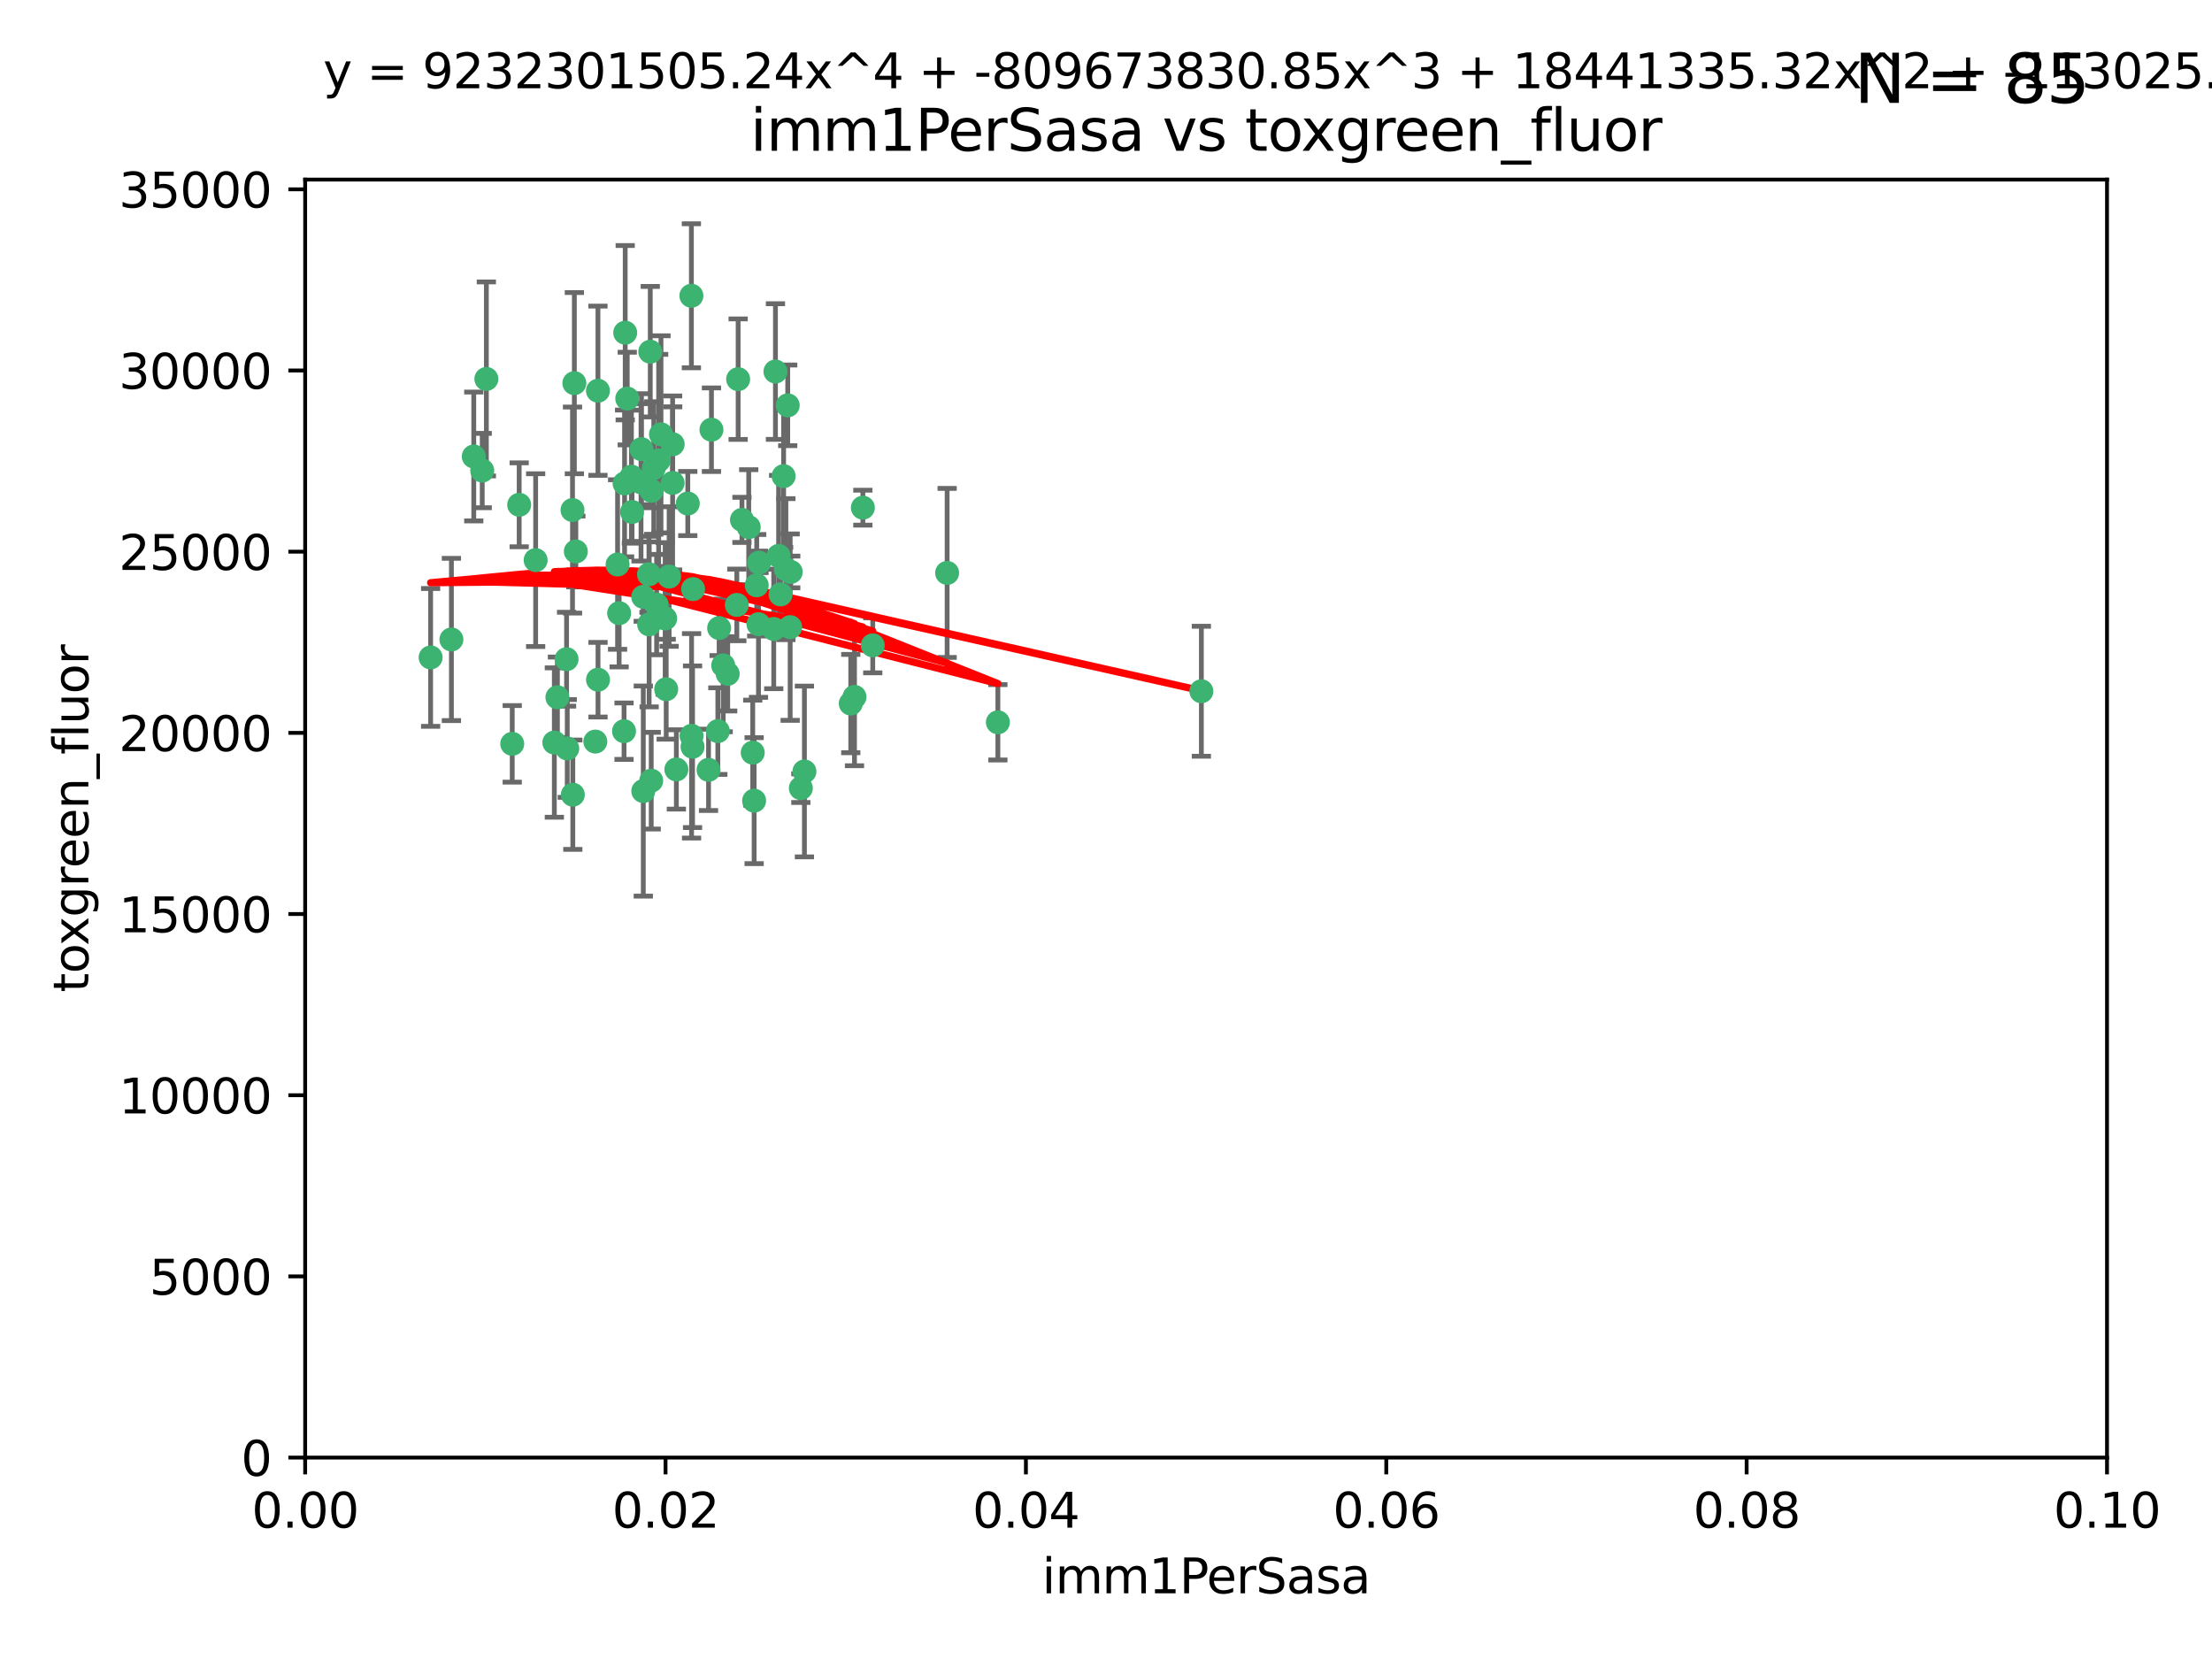 <?xml version="1.0" encoding="utf-8" standalone="no"?>
<!DOCTYPE svg PUBLIC "-//W3C//DTD SVG 1.1//EN"
  "http://www.w3.org/Graphics/SVG/1.1/DTD/svg11.dtd">
<svg xmlns:xlink="http://www.w3.org/1999/xlink" width="460.8pt" height="345.6pt" viewBox="0 0 460.8 345.6" xmlns="http://www.w3.org/2000/svg" version="1.1">
 <defs>
  <style type="text/css">*{stroke-linejoin: round; stroke-linecap: butt}</style>
 </defs>
 <g id="figure_1">
  <g id="patch_1">
   <path d="M 0 345.6 
L 460.8 345.6 
L 460.8 0 
L 0 0 
z
" style="fill: #ffffff"/>
  </g>
  <g id="axes_1">
   <g id="patch_2">
    <path d="M 63.571 303.64 
L 438.93 303.64 
L 438.93 37.411 
L 63.571 37.411 
z
" style="fill: #ffffff"/>
   </g>
   <g id="PathCollection_1">
    <defs>
     <path id="m25988fc3c0" d="M 0 1.118 
C 0.297 1.118 0.581 1 0.791 0.791 
C 1 0.581 1.118 0.297 1.118 0 
C 1.118 -0.297 1 -0.581 0.791 -0.791 
C 0.581 -1 0.297 -1.118 0 -1.118 
C -0.297 -1.118 -0.581 -1 -0.791 -0.791 
C -1 -0.581 -1.118 -0.297 -1.118 0 
C -1.118 0.297 -1 0.581 -0.791 0.791 
C -0.581 1 -0.297 1.118 0 1.118 
z
" style="stroke: #3cb371"/>
    </defs>
    <g clip-path="url(#p3cb373a765)">
     <use xlink:href="#m25988fc3c0" x="101.319" y="78.941" style="fill: #3cb371; stroke: #3cb371"/>
     <use xlink:href="#m25988fc3c0" x="108.155" y="105.159" style="fill: #3cb371; stroke: #3cb371"/>
     <use xlink:href="#m25988fc3c0" x="111.586" y="116.686" style="fill: #3cb371; stroke: #3cb371"/>
     <use xlink:href="#m25988fc3c0" x="100.458" y="98.026" style="fill: #3cb371; stroke: #3cb371"/>
     <use xlink:href="#m25988fc3c0" x="98.695" y="95.094" style="fill: #3cb371; stroke: #3cb371"/>
     <use xlink:href="#m25988fc3c0" x="89.706" y="136.954" style="fill: #3cb371; stroke: #3cb371"/>
     <use xlink:href="#m25988fc3c0" x="148.21" y="89.516" style="fill: #3cb371; stroke: #3cb371"/>
     <use xlink:href="#m25988fc3c0" x="137.211" y="95.918" style="fill: #3cb371; stroke: #3cb371"/>
     <use xlink:href="#m25988fc3c0" x="119.957" y="114.875" style="fill: #3cb371; stroke: #3cb371"/>
     <use xlink:href="#m25988fc3c0" x="130.666" y="83.03" style="fill: #3cb371; stroke: #3cb371"/>
     <use xlink:href="#m25988fc3c0" x="161.183" y="131.024" style="fill: #3cb371; stroke: #3cb371"/>
     <use xlink:href="#m25988fc3c0" x="130.11" y="100.71" style="fill: #3cb371; stroke: #3cb371"/>
     <use xlink:href="#m25988fc3c0" x="167.576" y="160.712" style="fill: #3cb371; stroke: #3cb371"/>
     <use xlink:href="#m25988fc3c0" x="149.54" y="152.304" style="fill: #3cb371; stroke: #3cb371"/>
     <use xlink:href="#m25988fc3c0" x="164.607" y="130.646" style="fill: #3cb371; stroke: #3cb371"/>
     <use xlink:href="#m25988fc3c0" x="140.118" y="100.601" style="fill: #3cb371; stroke: #3cb371"/>
     <use xlink:href="#m25988fc3c0" x="157.637" y="121.921" style="fill: #3cb371; stroke: #3cb371"/>
     <use xlink:href="#m25988fc3c0" x="162.201" y="115.814" style="fill: #3cb371; stroke: #3cb371"/>
     <use xlink:href="#m25988fc3c0" x="155.975" y="109.818" style="fill: #3cb371; stroke: #3cb371"/>
     <use xlink:href="#m25988fc3c0" x="135.464" y="73.266" style="fill: #3cb371; stroke: #3cb371"/>
     <use xlink:href="#m25988fc3c0" x="138.568" y="128.839" style="fill: #3cb371; stroke: #3cb371"/>
     <use xlink:href="#m25988fc3c0" x="164.725" y="119.146" style="fill: #3cb371; stroke: #3cb371"/>
     <use xlink:href="#m25988fc3c0" x="150.654" y="138.622" style="fill: #3cb371; stroke: #3cb371"/>
     <use xlink:href="#m25988fc3c0" x="124.564" y="81.394" style="fill: #3cb371; stroke: #3cb371"/>
     <use xlink:href="#m25988fc3c0" x="118.027" y="137.321" style="fill: #3cb371; stroke: #3cb371"/>
     <use xlink:href="#m25988fc3c0" x="133.537" y="100.483" style="fill: #3cb371; stroke: #3cb371"/>
     <use xlink:href="#m25988fc3c0" x="144.066" y="153.285" style="fill: #3cb371; stroke: #3cb371"/>
     <use xlink:href="#m25988fc3c0" x="136.786" y="125.947" style="fill: #3cb371; stroke: #3cb371"/>
     <use xlink:href="#m25988fc3c0" x="135.226" y="130.067" style="fill: #3cb371; stroke: #3cb371"/>
     <use xlink:href="#m25988fc3c0" x="137.695" y="90.475" style="fill: #3cb371; stroke: #3cb371"/>
     <use xlink:href="#m25988fc3c0" x="124.016" y="154.483" style="fill: #3cb371; stroke: #3cb371"/>
     <use xlink:href="#m25988fc3c0" x="128.653" y="117.601" style="fill: #3cb371; stroke: #3cb371"/>
     <use xlink:href="#m25988fc3c0" x="177.231" y="146.564" style="fill: #3cb371; stroke: #3cb371"/>
     <use xlink:href="#m25988fc3c0" x="131.665" y="106.653" style="fill: #3cb371; stroke: #3cb371"/>
     <use xlink:href="#m25988fc3c0" x="135.696" y="102.24" style="fill: #3cb371; stroke: #3cb371"/>
     <use xlink:href="#m25988fc3c0" x="135.196" y="119.635" style="fill: #3cb371; stroke: #3cb371"/>
     <use xlink:href="#m25988fc3c0" x="119.649" y="79.819" style="fill: #3cb371; stroke: #3cb371"/>
     <use xlink:href="#m25988fc3c0" x="133.995" y="124.329" style="fill: #3cb371; stroke: #3cb371"/>
     <use xlink:href="#m25988fc3c0" x="144.38" y="122.72" style="fill: #3cb371; stroke: #3cb371"/>
     <use xlink:href="#m25988fc3c0" x="181.811" y="134.443" style="fill: #3cb371; stroke: #3cb371"/>
     <use xlink:href="#m25988fc3c0" x="106.707" y="154.954" style="fill: #3cb371; stroke: #3cb371"/>
     <use xlink:href="#m25988fc3c0" x="143.28" y="104.896" style="fill: #3cb371; stroke: #3cb371"/>
     <use xlink:href="#m25988fc3c0" x="131.536" y="99.298" style="fill: #3cb371; stroke: #3cb371"/>
     <use xlink:href="#m25988fc3c0" x="179.751" y="105.756" style="fill: #3cb371; stroke: #3cb371"/>
     <use xlink:href="#m25988fc3c0" x="136.196" y="97.498" style="fill: #3cb371; stroke: #3cb371"/>
     <use xlink:href="#m25988fc3c0" x="140.132" y="92.545" style="fill: #3cb371; stroke: #3cb371"/>
     <use xlink:href="#m25988fc3c0" x="119.328" y="165.548" style="fill: #3cb371; stroke: #3cb371"/>
     <use xlink:href="#m25988fc3c0" x="139.392" y="120.108" style="fill: #3cb371; stroke: #3cb371"/>
     <use xlink:href="#m25988fc3c0" x="154.563" y="108.301" style="fill: #3cb371; stroke: #3cb371"/>
     <use xlink:href="#m25988fc3c0" x="158.007" y="130.038" style="fill: #3cb371; stroke: #3cb371"/>
     <use xlink:href="#m25988fc3c0" x="153.769" y="78.988" style="fill: #3cb371; stroke: #3cb371"/>
     <use xlink:href="#m25988fc3c0" x="149.81" y="130.84" style="fill: #3cb371; stroke: #3cb371"/>
     <use xlink:href="#m25988fc3c0" x="118.169" y="155.918" style="fill: #3cb371; stroke: #3cb371"/>
     <use xlink:href="#m25988fc3c0" x="151.594" y="140.37" style="fill: #3cb371; stroke: #3cb371"/>
     <use xlink:href="#m25988fc3c0" x="147.6" y="160.372" style="fill: #3cb371; stroke: #3cb371"/>
     <use xlink:href="#m25988fc3c0" x="178.006" y="145.178" style="fill: #3cb371; stroke: #3cb371"/>
     <use xlink:href="#m25988fc3c0" x="153.495" y="126.015" style="fill: #3cb371; stroke: #3cb371"/>
     <use xlink:href="#m25988fc3c0" x="161.542" y="77.397" style="fill: #3cb371; stroke: #3cb371"/>
     <use xlink:href="#m25988fc3c0" x="158.116" y="117.209" style="fill: #3cb371; stroke: #3cb371"/>
     <use xlink:href="#m25988fc3c0" x="133.632" y="93.572" style="fill: #3cb371; stroke: #3cb371"/>
     <use xlink:href="#m25988fc3c0" x="163.716" y="118.565" style="fill: #3cb371; stroke: #3cb371"/>
     <use xlink:href="#m25988fc3c0" x="129.998" y="152.32" style="fill: #3cb371; stroke: #3cb371"/>
     <use xlink:href="#m25988fc3c0" x="128.977" y="127.738" style="fill: #3cb371; stroke: #3cb371"/>
     <use xlink:href="#m25988fc3c0" x="130.241" y="69.309" style="fill: #3cb371; stroke: #3cb371"/>
     <use xlink:href="#m25988fc3c0" x="116.121" y="145.262" style="fill: #3cb371; stroke: #3cb371"/>
     <use xlink:href="#m25988fc3c0" x="207.877" y="150.469" style="fill: #3cb371; stroke: #3cb371"/>
     <use xlink:href="#m25988fc3c0" x="163.241" y="99.184" style="fill: #3cb371; stroke: #3cb371"/>
     <use xlink:href="#m25988fc3c0" x="144.029" y="61.614" style="fill: #3cb371; stroke: #3cb371"/>
     <use xlink:href="#m25988fc3c0" x="119.263" y="106.253" style="fill: #3cb371; stroke: #3cb371"/>
     <use xlink:href="#m25988fc3c0" x="164.097" y="84.44" style="fill: #3cb371; stroke: #3cb371"/>
     <use xlink:href="#m25988fc3c0" x="157.1" y="166.79" style="fill: #3cb371; stroke: #3cb371"/>
     <use xlink:href="#m25988fc3c0" x="166.831" y="164.19" style="fill: #3cb371; stroke: #3cb371"/>
     <use xlink:href="#m25988fc3c0" x="144.271" y="155.561" style="fill: #3cb371; stroke: #3cb371"/>
     <use xlink:href="#m25988fc3c0" x="250.266" y="143.999" style="fill: #3cb371; stroke: #3cb371"/>
     <use xlink:href="#m25988fc3c0" x="156.807" y="156.792" style="fill: #3cb371; stroke: #3cb371"/>
     <use xlink:href="#m25988fc3c0" x="94.037" y="133.213" style="fill: #3cb371; stroke: #3cb371"/>
     <use xlink:href="#m25988fc3c0" x="140.899" y="160.289" style="fill: #3cb371; stroke: #3cb371"/>
     <use xlink:href="#m25988fc3c0" x="197.304" y="119.349" style="fill: #3cb371; stroke: #3cb371"/>
     <use xlink:href="#m25988fc3c0" x="124.578" y="141.593" style="fill: #3cb371; stroke: #3cb371"/>
     <use xlink:href="#m25988fc3c0" x="115.48" y="154.686" style="fill: #3cb371; stroke: #3cb371"/>
     <use xlink:href="#m25988fc3c0" x="134.01" y="164.794" style="fill: #3cb371; stroke: #3cb371"/>
     <use xlink:href="#m25988fc3c0" x="138.782" y="143.576" style="fill: #3cb371; stroke: #3cb371"/>
     <use xlink:href="#m25988fc3c0" x="135.66" y="162.629" style="fill: #3cb371; stroke: #3cb371"/>
     <use xlink:href="#m25988fc3c0" x="162.604" y="123.828" style="fill: #3cb371; stroke: #3cb371"/>
    </g>
   </g>
   <g id="matplotlib.axis_1">
    <g id="xtick_1">
     <g id="line2d_1">
      <defs>
       <path id="m3c791f3764" d="M 0 0 
L 0 3.5 
" style="stroke: #000000; stroke-width: 0.8"/>
      </defs>
      <g>
       <use xlink:href="#m3c791f3764" x="63.571" y="303.64" style="stroke: #000000; stroke-width: 0.8"/>
      </g>
     </g>
     <g id="text_1">
      <!-- 0.00 -->
      <g transform="translate(52.438 318.238)scale(0.1 -0.1)">
       <defs>
        <path id="DejaVuSans-30" d="M 2034 4250 
Q 1547 4250 1301 3770 
Q 1056 3291 1056 2328 
Q 1056 1369 1301 889 
Q 1547 409 2034 409 
Q 2525 409 2770 889 
Q 3016 1369 3016 2328 
Q 3016 3291 2770 3770 
Q 2525 4250 2034 4250 
z
M 2034 4750 
Q 2819 4750 3233 4129 
Q 3647 3509 3647 2328 
Q 3647 1150 3233 529 
Q 2819 -91 2034 -91 
Q 1250 -91 836 529 
Q 422 1150 422 2328 
Q 422 3509 836 4129 
Q 1250 4750 2034 4750 
z
" transform="scale(0.016)"/>
        <path id="DejaVuSans-2e" d="M 684 794 
L 1344 794 
L 1344 0 
L 684 0 
L 684 794 
z
" transform="scale(0.016)"/>
       </defs>
       <use xlink:href="#DejaVuSans-30"/>
       <use xlink:href="#DejaVuSans-2e" x="63.623"/>
       <use xlink:href="#DejaVuSans-30" x="95.41"/>
       <use xlink:href="#DejaVuSans-30" x="159.033"/>
      </g>
     </g>
    </g>
    <g id="xtick_2">
     <g id="line2d_2">
      <g>
       <use xlink:href="#m3c791f3764" x="138.643" y="303.64" style="stroke: #000000; stroke-width: 0.8"/>
      </g>
     </g>
     <g id="text_2">
      <!-- 0.02 -->
      <g transform="translate(127.51 318.238)scale(0.1 -0.1)">
       <defs>
        <path id="DejaVuSans-32" d="M 1228 531 
L 3431 531 
L 3431 0 
L 469 0 
L 469 531 
Q 828 903 1448 1529 
Q 2069 2156 2228 2338 
Q 2531 2678 2651 2914 
Q 2772 3150 2772 3378 
Q 2772 3750 2511 3984 
Q 2250 4219 1831 4219 
Q 1534 4219 1204 4116 
Q 875 4013 500 3803 
L 500 4441 
Q 881 4594 1212 4672 
Q 1544 4750 1819 4750 
Q 2544 4750 2975 4387 
Q 3406 4025 3406 3419 
Q 3406 3131 3298 2873 
Q 3191 2616 2906 2266 
Q 2828 2175 2409 1742 
Q 1991 1309 1228 531 
z
" transform="scale(0.016)"/>
       </defs>
       <use xlink:href="#DejaVuSans-30"/>
       <use xlink:href="#DejaVuSans-2e" x="63.623"/>
       <use xlink:href="#DejaVuSans-30" x="95.41"/>
       <use xlink:href="#DejaVuSans-32" x="159.033"/>
      </g>
     </g>
    </g>
    <g id="xtick_3">
     <g id="line2d_3">
      <g>
       <use xlink:href="#m3c791f3764" x="213.715" y="303.64" style="stroke: #000000; stroke-width: 0.8"/>
      </g>
     </g>
     <g id="text_3">
      <!-- 0.04 -->
      <g transform="translate(202.582 318.238)scale(0.1 -0.1)">
       <defs>
        <path id="DejaVuSans-34" d="M 2419 4116 
L 825 1625 
L 2419 1625 
L 2419 4116 
z
M 2253 4666 
L 3047 4666 
L 3047 1625 
L 3713 1625 
L 3713 1100 
L 3047 1100 
L 3047 0 
L 2419 0 
L 2419 1100 
L 313 1100 
L 313 1709 
L 2253 4666 
z
" transform="scale(0.016)"/>
       </defs>
       <use xlink:href="#DejaVuSans-30"/>
       <use xlink:href="#DejaVuSans-2e" x="63.623"/>
       <use xlink:href="#DejaVuSans-30" x="95.41"/>
       <use xlink:href="#DejaVuSans-34" x="159.033"/>
      </g>
     </g>
    </g>
    <g id="xtick_4">
     <g id="line2d_4">
      <g>
       <use xlink:href="#m3c791f3764" x="288.786" y="303.64" style="stroke: #000000; stroke-width: 0.8"/>
      </g>
     </g>
     <g id="text_4">
      <!-- 0.06 -->
      <g transform="translate(277.654 318.238)scale(0.1 -0.1)">
       <defs>
        <path id="DejaVuSans-36" d="M 2113 2584 
Q 1688 2584 1439 2293 
Q 1191 2003 1191 1497 
Q 1191 994 1439 701 
Q 1688 409 2113 409 
Q 2538 409 2786 701 
Q 3034 994 3034 1497 
Q 3034 2003 2786 2293 
Q 2538 2584 2113 2584 
z
M 3366 4563 
L 3366 3988 
Q 3128 4100 2886 4159 
Q 2644 4219 2406 4219 
Q 1781 4219 1451 3797 
Q 1122 3375 1075 2522 
Q 1259 2794 1537 2939 
Q 1816 3084 2150 3084 
Q 2853 3084 3261 2657 
Q 3669 2231 3669 1497 
Q 3669 778 3244 343 
Q 2819 -91 2113 -91 
Q 1303 -91 875 529 
Q 447 1150 447 2328 
Q 447 3434 972 4092 
Q 1497 4750 2381 4750 
Q 2619 4750 2861 4703 
Q 3103 4656 3366 4563 
z
" transform="scale(0.016)"/>
       </defs>
       <use xlink:href="#DejaVuSans-30"/>
       <use xlink:href="#DejaVuSans-2e" x="63.623"/>
       <use xlink:href="#DejaVuSans-30" x="95.41"/>
       <use xlink:href="#DejaVuSans-36" x="159.033"/>
      </g>
     </g>
    </g>
    <g id="xtick_5">
     <g id="line2d_5">
      <g>
       <use xlink:href="#m3c791f3764" x="363.858" y="303.64" style="stroke: #000000; stroke-width: 0.8"/>
      </g>
     </g>
     <g id="text_5">
      <!-- 0.08 -->
      <g transform="translate(352.725 318.238)scale(0.1 -0.1)">
       <defs>
        <path id="DejaVuSans-38" d="M 2034 2216 
Q 1584 2216 1326 1975 
Q 1069 1734 1069 1313 
Q 1069 891 1326 650 
Q 1584 409 2034 409 
Q 2484 409 2743 651 
Q 3003 894 3003 1313 
Q 3003 1734 2745 1975 
Q 2488 2216 2034 2216 
z
M 1403 2484 
Q 997 2584 770 2862 
Q 544 3141 544 3541 
Q 544 4100 942 4425 
Q 1341 4750 2034 4750 
Q 2731 4750 3128 4425 
Q 3525 4100 3525 3541 
Q 3525 3141 3298 2862 
Q 3072 2584 2669 2484 
Q 3125 2378 3379 2068 
Q 3634 1759 3634 1313 
Q 3634 634 3220 271 
Q 2806 -91 2034 -91 
Q 1263 -91 848 271 
Q 434 634 434 1313 
Q 434 1759 690 2068 
Q 947 2378 1403 2484 
z
M 1172 3481 
Q 1172 3119 1398 2916 
Q 1625 2713 2034 2713 
Q 2441 2713 2670 2916 
Q 2900 3119 2900 3481 
Q 2900 3844 2670 4047 
Q 2441 4250 2034 4250 
Q 1625 4250 1398 4047 
Q 1172 3844 1172 3481 
z
" transform="scale(0.016)"/>
       </defs>
       <use xlink:href="#DejaVuSans-30"/>
       <use xlink:href="#DejaVuSans-2e" x="63.623"/>
       <use xlink:href="#DejaVuSans-30" x="95.41"/>
       <use xlink:href="#DejaVuSans-38" x="159.033"/>
      </g>
     </g>
    </g>
    <g id="xtick_6">
     <g id="line2d_6">
      <g>
       <use xlink:href="#m3c791f3764" x="438.93" y="303.64" style="stroke: #000000; stroke-width: 0.8"/>
      </g>
     </g>
     <g id="text_6">
      <!-- 0.10 -->
      <g transform="translate(427.797 318.238)scale(0.1 -0.1)">
       <defs>
        <path id="DejaVuSans-31" d="M 794 531 
L 1825 531 
L 1825 4091 
L 703 3866 
L 703 4441 
L 1819 4666 
L 2450 4666 
L 2450 531 
L 3481 531 
L 3481 0 
L 794 0 
L 794 531 
z
" transform="scale(0.016)"/>
       </defs>
       <use xlink:href="#DejaVuSans-30"/>
       <use xlink:href="#DejaVuSans-2e" x="63.623"/>
       <use xlink:href="#DejaVuSans-31" x="95.41"/>
       <use xlink:href="#DejaVuSans-30" x="159.033"/>
      </g>
     </g>
    </g>
    <g id="text_7">
     <!-- imm1PerSasa -->
     <g transform="translate(217.067 331.917)scale(0.1 -0.1)">
      <defs>
       <path id="DejaVuSans-69" d="M 603 3500 
L 1178 3500 
L 1178 0 
L 603 0 
L 603 3500 
z
M 603 4863 
L 1178 4863 
L 1178 4134 
L 603 4134 
L 603 4863 
z
" transform="scale(0.016)"/>
       <path id="DejaVuSans-6d" d="M 3328 2828 
Q 3544 3216 3844 3400 
Q 4144 3584 4550 3584 
Q 5097 3584 5394 3201 
Q 5691 2819 5691 2113 
L 5691 0 
L 5113 0 
L 5113 2094 
Q 5113 2597 4934 2840 
Q 4756 3084 4391 3084 
Q 3944 3084 3684 2787 
Q 3425 2491 3425 1978 
L 3425 0 
L 2847 0 
L 2847 2094 
Q 2847 2600 2669 2842 
Q 2491 3084 2119 3084 
Q 1678 3084 1418 2786 
Q 1159 2488 1159 1978 
L 1159 0 
L 581 0 
L 581 3500 
L 1159 3500 
L 1159 2956 
Q 1356 3278 1631 3431 
Q 1906 3584 2284 3584 
Q 2666 3584 2933 3390 
Q 3200 3197 3328 2828 
z
" transform="scale(0.016)"/>
       <path id="DejaVuSans-50" d="M 1259 4147 
L 1259 2394 
L 2053 2394 
Q 2494 2394 2734 2622 
Q 2975 2850 2975 3272 
Q 2975 3691 2734 3919 
Q 2494 4147 2053 4147 
L 1259 4147 
z
M 628 4666 
L 2053 4666 
Q 2838 4666 3239 4311 
Q 3641 3956 3641 3272 
Q 3641 2581 3239 2228 
Q 2838 1875 2053 1875 
L 1259 1875 
L 1259 0 
L 628 0 
L 628 4666 
z
" transform="scale(0.016)"/>
       <path id="DejaVuSans-65" d="M 3597 1894 
L 3597 1613 
L 953 1613 
Q 991 1019 1311 708 
Q 1631 397 2203 397 
Q 2534 397 2845 478 
Q 3156 559 3463 722 
L 3463 178 
Q 3153 47 2828 -22 
Q 2503 -91 2169 -91 
Q 1331 -91 842 396 
Q 353 884 353 1716 
Q 353 2575 817 3079 
Q 1281 3584 2069 3584 
Q 2775 3584 3186 3129 
Q 3597 2675 3597 1894 
z
M 3022 2063 
Q 3016 2534 2758 2815 
Q 2500 3097 2075 3097 
Q 1594 3097 1305 2825 
Q 1016 2553 972 2059 
L 3022 2063 
z
" transform="scale(0.016)"/>
       <path id="DejaVuSans-72" d="M 2631 2963 
Q 2534 3019 2420 3045 
Q 2306 3072 2169 3072 
Q 1681 3072 1420 2755 
Q 1159 2438 1159 1844 
L 1159 0 
L 581 0 
L 581 3500 
L 1159 3500 
L 1159 2956 
Q 1341 3275 1631 3429 
Q 1922 3584 2338 3584 
Q 2397 3584 2469 3576 
Q 2541 3569 2628 3553 
L 2631 2963 
z
" transform="scale(0.016)"/>
       <path id="DejaVuSans-53" d="M 3425 4513 
L 3425 3897 
Q 3066 4069 2747 4153 
Q 2428 4238 2131 4238 
Q 1616 4238 1336 4038 
Q 1056 3838 1056 3469 
Q 1056 3159 1242 3001 
Q 1428 2844 1947 2747 
L 2328 2669 
Q 3034 2534 3370 2195 
Q 3706 1856 3706 1288 
Q 3706 609 3251 259 
Q 2797 -91 1919 -91 
Q 1588 -91 1214 -16 
Q 841 59 441 206 
L 441 856 
Q 825 641 1194 531 
Q 1563 422 1919 422 
Q 2459 422 2753 634 
Q 3047 847 3047 1241 
Q 3047 1584 2836 1778 
Q 2625 1972 2144 2069 
L 1759 2144 
Q 1053 2284 737 2584 
Q 422 2884 422 3419 
Q 422 4038 858 4394 
Q 1294 4750 2059 4750 
Q 2388 4750 2728 4690 
Q 3069 4631 3425 4513 
z
" transform="scale(0.016)"/>
       <path id="DejaVuSans-61" d="M 2194 1759 
Q 1497 1759 1228 1600 
Q 959 1441 959 1056 
Q 959 750 1161 570 
Q 1363 391 1709 391 
Q 2188 391 2477 730 
Q 2766 1069 2766 1631 
L 2766 1759 
L 2194 1759 
z
M 3341 1997 
L 3341 0 
L 2766 0 
L 2766 531 
Q 2569 213 2275 61 
Q 1981 -91 1556 -91 
Q 1019 -91 701 211 
Q 384 513 384 1019 
Q 384 1609 779 1909 
Q 1175 2209 1959 2209 
L 2766 2209 
L 2766 2266 
Q 2766 2663 2505 2880 
Q 2244 3097 1772 3097 
Q 1472 3097 1187 3025 
Q 903 2953 641 2809 
L 641 3341 
Q 956 3463 1253 3523 
Q 1550 3584 1831 3584 
Q 2591 3584 2966 3190 
Q 3341 2797 3341 1997 
z
" transform="scale(0.016)"/>
       <path id="DejaVuSans-73" d="M 2834 3397 
L 2834 2853 
Q 2591 2978 2328 3040 
Q 2066 3103 1784 3103 
Q 1356 3103 1142 2972 
Q 928 2841 928 2578 
Q 928 2378 1081 2264 
Q 1234 2150 1697 2047 
L 1894 2003 
Q 2506 1872 2764 1633 
Q 3022 1394 3022 966 
Q 3022 478 2636 193 
Q 2250 -91 1575 -91 
Q 1294 -91 989 -36 
Q 684 19 347 128 
L 347 722 
Q 666 556 975 473 
Q 1284 391 1588 391 
Q 1994 391 2212 530 
Q 2431 669 2431 922 
Q 2431 1156 2273 1281 
Q 2116 1406 1581 1522 
L 1381 1569 
Q 847 1681 609 1914 
Q 372 2147 372 2553 
Q 372 3047 722 3315 
Q 1072 3584 1716 3584 
Q 2034 3584 2315 3537 
Q 2597 3491 2834 3397 
z
" transform="scale(0.016)"/>
      </defs>
      <use xlink:href="#DejaVuSans-69"/>
      <use xlink:href="#DejaVuSans-6d" x="27.783"/>
      <use xlink:href="#DejaVuSans-6d" x="125.195"/>
      <use xlink:href="#DejaVuSans-31" x="222.607"/>
      <use xlink:href="#DejaVuSans-50" x="286.23"/>
      <use xlink:href="#DejaVuSans-65" x="342.908"/>
      <use xlink:href="#DejaVuSans-72" x="404.432"/>
      <use xlink:href="#DejaVuSans-53" x="445.545"/>
      <use xlink:href="#DejaVuSans-61" x="509.021"/>
      <use xlink:href="#DejaVuSans-73" x="570.301"/>
      <use xlink:href="#DejaVuSans-61" x="622.4"/>
     </g>
    </g>
   </g>
   <g id="matplotlib.axis_2">
    <g id="ytick_1">
     <g id="line2d_7">
      <defs>
       <path id="mc89d77cb02" d="M 0 0 
L -3.5 0 
" style="stroke: #000000; stroke-width: 0.8"/>
      </defs>
      <g>
       <use xlink:href="#mc89d77cb02" x="63.571" y="303.64" style="stroke: #000000; stroke-width: 0.8"/>
      </g>
     </g>
     <g id="text_8">
      <!-- 0 -->
      <g transform="translate(50.209 307.439)scale(0.1 -0.1)">
       <use xlink:href="#DejaVuSans-30"/>
      </g>
     </g>
    </g>
    <g id="ytick_2">
     <g id="line2d_8">
      <g>
       <use xlink:href="#mc89d77cb02" x="63.571" y="265.897" style="stroke: #000000; stroke-width: 0.8"/>
      </g>
     </g>
     <g id="text_9">
      <!-- 5000 -->
      <g transform="translate(31.121 269.696)scale(0.1 -0.1)">
       <defs>
        <path id="DejaVuSans-35" d="M 691 4666 
L 3169 4666 
L 3169 4134 
L 1269 4134 
L 1269 2991 
Q 1406 3038 1543 3061 
Q 1681 3084 1819 3084 
Q 2600 3084 3056 2656 
Q 3513 2228 3513 1497 
Q 3513 744 3044 326 
Q 2575 -91 1722 -91 
Q 1428 -91 1123 -41 
Q 819 9 494 109 
L 494 744 
Q 775 591 1075 516 
Q 1375 441 1709 441 
Q 2250 441 2565 725 
Q 2881 1009 2881 1497 
Q 2881 1984 2565 2268 
Q 2250 2553 1709 2553 
Q 1456 2553 1204 2497 
Q 953 2441 691 2322 
L 691 4666 
z
" transform="scale(0.016)"/>
       </defs>
       <use xlink:href="#DejaVuSans-35"/>
       <use xlink:href="#DejaVuSans-30" x="63.623"/>
       <use xlink:href="#DejaVuSans-30" x="127.246"/>
       <use xlink:href="#DejaVuSans-30" x="190.869"/>
      </g>
     </g>
    </g>
    <g id="ytick_3">
     <g id="line2d_9">
      <g>
       <use xlink:href="#mc89d77cb02" x="63.571" y="228.154" style="stroke: #000000; stroke-width: 0.8"/>
      </g>
     </g>
     <g id="text_10">
      <!-- 10000 -->
      <g transform="translate(24.759 231.953)scale(0.1 -0.1)">
       <use xlink:href="#DejaVuSans-31"/>
       <use xlink:href="#DejaVuSans-30" x="63.623"/>
       <use xlink:href="#DejaVuSans-30" x="127.246"/>
       <use xlink:href="#DejaVuSans-30" x="190.869"/>
       <use xlink:href="#DejaVuSans-30" x="254.492"/>
      </g>
     </g>
    </g>
    <g id="ytick_4">
     <g id="line2d_10">
      <g>
       <use xlink:href="#mc89d77cb02" x="63.571" y="190.411" style="stroke: #000000; stroke-width: 0.8"/>
      </g>
     </g>
     <g id="text_11">
      <!-- 15000 -->
      <g transform="translate(24.759 194.21)scale(0.1 -0.1)">
       <use xlink:href="#DejaVuSans-31"/>
       <use xlink:href="#DejaVuSans-35" x="63.623"/>
       <use xlink:href="#DejaVuSans-30" x="127.246"/>
       <use xlink:href="#DejaVuSans-30" x="190.869"/>
       <use xlink:href="#DejaVuSans-30" x="254.492"/>
      </g>
     </g>
    </g>
    <g id="ytick_5">
     <g id="line2d_11">
      <g>
       <use xlink:href="#mc89d77cb02" x="63.571" y="152.668" style="stroke: #000000; stroke-width: 0.8"/>
      </g>
     </g>
     <g id="text_12">
      <!-- 20000 -->
      <g transform="translate(24.759 156.467)scale(0.1 -0.1)">
       <use xlink:href="#DejaVuSans-32"/>
       <use xlink:href="#DejaVuSans-30" x="63.623"/>
       <use xlink:href="#DejaVuSans-30" x="127.246"/>
       <use xlink:href="#DejaVuSans-30" x="190.869"/>
       <use xlink:href="#DejaVuSans-30" x="254.492"/>
      </g>
     </g>
    </g>
    <g id="ytick_6">
     <g id="line2d_12">
      <g>
       <use xlink:href="#mc89d77cb02" x="63.571" y="114.925" style="stroke: #000000; stroke-width: 0.8"/>
      </g>
     </g>
     <g id="text_13">
      <!-- 25000 -->
      <g transform="translate(24.759 118.724)scale(0.1 -0.1)">
       <use xlink:href="#DejaVuSans-32"/>
       <use xlink:href="#DejaVuSans-35" x="63.623"/>
       <use xlink:href="#DejaVuSans-30" x="127.246"/>
       <use xlink:href="#DejaVuSans-30" x="190.869"/>
       <use xlink:href="#DejaVuSans-30" x="254.492"/>
      </g>
     </g>
    </g>
    <g id="ytick_7">
     <g id="line2d_13">
      <g>
       <use xlink:href="#mc89d77cb02" x="63.571" y="77.181" style="stroke: #000000; stroke-width: 0.8"/>
      </g>
     </g>
     <g id="text_14">
      <!-- 30000 -->
      <g transform="translate(24.759 80.981)scale(0.1 -0.1)">
       <defs>
        <path id="DejaVuSans-33" d="M 2597 2516 
Q 3050 2419 3304 2112 
Q 3559 1806 3559 1356 
Q 3559 666 3084 287 
Q 2609 -91 1734 -91 
Q 1441 -91 1130 -33 
Q 819 25 488 141 
L 488 750 
Q 750 597 1062 519 
Q 1375 441 1716 441 
Q 2309 441 2620 675 
Q 2931 909 2931 1356 
Q 2931 1769 2642 2001 
Q 2353 2234 1838 2234 
L 1294 2234 
L 1294 2753 
L 1863 2753 
Q 2328 2753 2575 2939 
Q 2822 3125 2822 3475 
Q 2822 3834 2567 4026 
Q 2313 4219 1838 4219 
Q 1578 4219 1281 4162 
Q 984 4106 628 3988 
L 628 4550 
Q 988 4650 1302 4700 
Q 1616 4750 1894 4750 
Q 2613 4750 3031 4423 
Q 3450 4097 3450 3541 
Q 3450 3153 3228 2886 
Q 3006 2619 2597 2516 
z
" transform="scale(0.016)"/>
       </defs>
       <use xlink:href="#DejaVuSans-33"/>
       <use xlink:href="#DejaVuSans-30" x="63.623"/>
       <use xlink:href="#DejaVuSans-30" x="127.246"/>
       <use xlink:href="#DejaVuSans-30" x="190.869"/>
       <use xlink:href="#DejaVuSans-30" x="254.492"/>
      </g>
     </g>
    </g>
    <g id="ytick_8">
     <g id="line2d_14">
      <g>
       <use xlink:href="#mc89d77cb02" x="63.571" y="39.438" style="stroke: #000000; stroke-width: 0.8"/>
      </g>
     </g>
     <g id="text_15">
      <!-- 35000 -->
      <g transform="translate(24.759 43.238)scale(0.1 -0.1)">
       <use xlink:href="#DejaVuSans-33"/>
       <use xlink:href="#DejaVuSans-35" x="63.623"/>
       <use xlink:href="#DejaVuSans-30" x="127.246"/>
       <use xlink:href="#DejaVuSans-30" x="190.869"/>
       <use xlink:href="#DejaVuSans-30" x="254.492"/>
      </g>
     </g>
    </g>
    <g id="text_16">
     <!-- toxgreen_fluor -->
     <g transform="translate(18.401 206.72)rotate(-90)scale(0.1 -0.1)">
      <defs>
       <path id="DejaVuSans-74" d="M 1172 4494 
L 1172 3500 
L 2356 3500 
L 2356 3053 
L 1172 3053 
L 1172 1153 
Q 1172 725 1289 603 
Q 1406 481 1766 481 
L 2356 481 
L 2356 0 
L 1766 0 
Q 1100 0 847 248 
Q 594 497 594 1153 
L 594 3053 
L 172 3053 
L 172 3500 
L 594 3500 
L 594 4494 
L 1172 4494 
z
" transform="scale(0.016)"/>
       <path id="DejaVuSans-6f" d="M 1959 3097 
Q 1497 3097 1228 2736 
Q 959 2375 959 1747 
Q 959 1119 1226 758 
Q 1494 397 1959 397 
Q 2419 397 2687 759 
Q 2956 1122 2956 1747 
Q 2956 2369 2687 2733 
Q 2419 3097 1959 3097 
z
M 1959 3584 
Q 2709 3584 3137 3096 
Q 3566 2609 3566 1747 
Q 3566 888 3137 398 
Q 2709 -91 1959 -91 
Q 1206 -91 779 398 
Q 353 888 353 1747 
Q 353 2609 779 3096 
Q 1206 3584 1959 3584 
z
" transform="scale(0.016)"/>
       <path id="DejaVuSans-78" d="M 3513 3500 
L 2247 1797 
L 3578 0 
L 2900 0 
L 1881 1375 
L 863 0 
L 184 0 
L 1544 1831 
L 300 3500 
L 978 3500 
L 1906 2253 
L 2834 3500 
L 3513 3500 
z
" transform="scale(0.016)"/>
       <path id="DejaVuSans-67" d="M 2906 1791 
Q 2906 2416 2648 2759 
Q 2391 3103 1925 3103 
Q 1463 3103 1205 2759 
Q 947 2416 947 1791 
Q 947 1169 1205 825 
Q 1463 481 1925 481 
Q 2391 481 2648 825 
Q 2906 1169 2906 1791 
z
M 3481 434 
Q 3481 -459 3084 -895 
Q 2688 -1331 1869 -1331 
Q 1566 -1331 1297 -1286 
Q 1028 -1241 775 -1147 
L 775 -588 
Q 1028 -725 1275 -790 
Q 1522 -856 1778 -856 
Q 2344 -856 2625 -561 
Q 2906 -266 2906 331 
L 2906 616 
Q 2728 306 2450 153 
Q 2172 0 1784 0 
Q 1141 0 747 490 
Q 353 981 353 1791 
Q 353 2603 747 3093 
Q 1141 3584 1784 3584 
Q 2172 3584 2450 3431 
Q 2728 3278 2906 2969 
L 2906 3500 
L 3481 3500 
L 3481 434 
z
" transform="scale(0.016)"/>
       <path id="DejaVuSans-6e" d="M 3513 2113 
L 3513 0 
L 2938 0 
L 2938 2094 
Q 2938 2591 2744 2837 
Q 2550 3084 2163 3084 
Q 1697 3084 1428 2787 
Q 1159 2491 1159 1978 
L 1159 0 
L 581 0 
L 581 3500 
L 1159 3500 
L 1159 2956 
Q 1366 3272 1645 3428 
Q 1925 3584 2291 3584 
Q 2894 3584 3203 3211 
Q 3513 2838 3513 2113 
z
" transform="scale(0.016)"/>
       <path id="DejaVuSans-5f" d="M 3263 -1063 
L 3263 -1509 
L -63 -1509 
L -63 -1063 
L 3263 -1063 
z
" transform="scale(0.016)"/>
       <path id="DejaVuSans-66" d="M 2375 4863 
L 2375 4384 
L 1825 4384 
Q 1516 4384 1395 4259 
Q 1275 4134 1275 3809 
L 1275 3500 
L 2222 3500 
L 2222 3053 
L 1275 3053 
L 1275 0 
L 697 0 
L 697 3053 
L 147 3053 
L 147 3500 
L 697 3500 
L 697 3744 
Q 697 4328 969 4595 
Q 1241 4863 1831 4863 
L 2375 4863 
z
" transform="scale(0.016)"/>
       <path id="DejaVuSans-6c" d="M 603 4863 
L 1178 4863 
L 1178 0 
L 603 0 
L 603 4863 
z
" transform="scale(0.016)"/>
       <path id="DejaVuSans-75" d="M 544 1381 
L 544 3500 
L 1119 3500 
L 1119 1403 
Q 1119 906 1312 657 
Q 1506 409 1894 409 
Q 2359 409 2629 706 
Q 2900 1003 2900 1516 
L 2900 3500 
L 3475 3500 
L 3475 0 
L 2900 0 
L 2900 538 
Q 2691 219 2414 64 
Q 2138 -91 1772 -91 
Q 1169 -91 856 284 
Q 544 659 544 1381 
z
M 1991 3584 
L 1991 3584 
z
" transform="scale(0.016)"/>
      </defs>
      <use xlink:href="#DejaVuSans-74"/>
      <use xlink:href="#DejaVuSans-6f" x="39.209"/>
      <use xlink:href="#DejaVuSans-78" x="97.266"/>
      <use xlink:href="#DejaVuSans-67" x="156.445"/>
      <use xlink:href="#DejaVuSans-72" x="219.922"/>
      <use xlink:href="#DejaVuSans-65" x="258.785"/>
      <use xlink:href="#DejaVuSans-65" x="320.309"/>
      <use xlink:href="#DejaVuSans-6e" x="381.832"/>
      <use xlink:href="#DejaVuSans-5f" x="445.211"/>
      <use xlink:href="#DejaVuSans-66" x="495.211"/>
      <use xlink:href="#DejaVuSans-6c" x="530.416"/>
      <use xlink:href="#DejaVuSans-75" x="558.199"/>
      <use xlink:href="#DejaVuSans-6f" x="621.578"/>
      <use xlink:href="#DejaVuSans-72" x="682.76"/>
     </g>
    </g>
   </g>
   <g id="LineCollection_1">
    <path d="M 101.319 99.149 
L 101.319 58.733 
" clip-path="url(#p3cb373a765)" style="fill: none; stroke: #696969"/>
    <path d="M 108.155 113.901 
L 108.155 96.418 
" clip-path="url(#p3cb373a765)" style="fill: none; stroke: #696969"/>
    <path d="M 111.586 134.682 
L 111.586 98.689 
" clip-path="url(#p3cb373a765)" style="fill: none; stroke: #696969"/>
    <path d="M 100.458 105.772 
L 100.458 90.281 
" clip-path="url(#p3cb373a765)" style="fill: none; stroke: #696969"/>
    <path d="M 98.695 108.514 
L 98.695 81.675 
" clip-path="url(#p3cb373a765)" style="fill: none; stroke: #696969"/>
    <path d="M 89.706 151.309 
L 89.706 122.599 
" clip-path="url(#p3cb373a765)" style="fill: none; stroke: #696969"/>
    <path d="M 148.21 98.217 
L 148.21 80.815 
" clip-path="url(#p3cb373a765)" style="fill: none; stroke: #696969"/>
    <path d="M 137.211 118.013 
L 137.211 73.824 
" clip-path="url(#p3cb373a765)" style="fill: none; stroke: #696969"/>
    <path d="M 119.957 122.252 
L 119.957 107.498 
" clip-path="url(#p3cb373a765)" style="fill: none; stroke: #696969"/>
    <path d="M 130.666 92.683 
L 130.666 73.377 
" clip-path="url(#p3cb373a765)" style="fill: none; stroke: #696969"/>
    <path d="M 161.183 143.471 
L 161.183 118.578 
" clip-path="url(#p3cb373a765)" style="fill: none; stroke: #696969"/>
    <path d="M 130.11 115.998 
L 130.11 85.423 
" clip-path="url(#p3cb373a765)" style="fill: none; stroke: #696969"/>
    <path d="M 167.576 178.5 
L 167.576 142.925 
" clip-path="url(#p3cb373a765)" style="fill: none; stroke: #696969"/>
    <path d="M 149.54 161.323 
L 149.54 143.286 
" clip-path="url(#p3cb373a765)" style="fill: none; stroke: #696969"/>
    <path d="M 164.607 150.061 
L 164.607 111.23 
" clip-path="url(#p3cb373a765)" style="fill: none; stroke: #696969"/>
    <path d="M 140.118 118.721 
L 140.118 82.48 
" clip-path="url(#p3cb373a765)" style="fill: none; stroke: #696969"/>
    <path d="M 157.637 132.492 
L 157.637 111.349 
" clip-path="url(#p3cb373a765)" style="fill: none; stroke: #696969"/>
    <path d="M 162.201 132.604 
L 162.201 99.024 
" clip-path="url(#p3cb373a765)" style="fill: none; stroke: #696969"/>
    <path d="M 155.975 121.797 
L 155.975 97.839 
" clip-path="url(#p3cb373a765)" style="fill: none; stroke: #696969"/>
    <path d="M 135.464 86.861 
L 135.464 59.671 
" clip-path="url(#p3cb373a765)" style="fill: none; stroke: #696969"/>
    <path d="M 138.568 144.637 
L 138.568 113.041 
" clip-path="url(#p3cb373a765)" style="fill: none; stroke: #696969"/>
    <path d="M 164.725 122.449 
L 164.725 115.842 
" clip-path="url(#p3cb373a765)" style="fill: none; stroke: #696969"/>
    <path d="M 150.654 152.437 
L 150.654 124.806 
" clip-path="url(#p3cb373a765)" style="fill: none; stroke: #696969"/>
    <path d="M 124.564 99.017 
L 124.564 63.771 
" clip-path="url(#p3cb373a765)" style="fill: none; stroke: #696969"/>
    <path d="M 118.027 147.102 
L 118.027 127.541 
" clip-path="url(#p3cb373a765)" style="fill: none; stroke: #696969"/>
    <path d="M 133.537 116.878 
L 133.537 84.088 
" clip-path="url(#p3cb373a765)" style="fill: none; stroke: #696969"/>
    <path d="M 144.066 174.582 
L 144.066 131.988 
" clip-path="url(#p3cb373a765)" style="fill: none; stroke: #696969"/>
    <path d="M 136.786 136.397 
L 136.786 115.497 
" clip-path="url(#p3cb373a765)" style="fill: none; stroke: #696969"/>
    <path d="M 135.226 147.25 
L 135.226 112.885 
" clip-path="url(#p3cb373a765)" style="fill: none; stroke: #696969"/>
    <path d="M 137.695 111.003 
L 137.695 69.947 
" clip-path="url(#p3cb373a765)" style="fill: none; stroke: #696969"/>
    <path d="M 124.016 155.048 
L 124.016 153.918 
" clip-path="url(#p3cb373a765)" style="fill: none; stroke: #696969"/>
    <path d="M 128.653 135.26 
L 128.653 99.941 
" clip-path="url(#p3cb373a765)" style="fill: none; stroke: #696969"/>
    <path d="M 177.231 156.807 
L 177.231 136.321 
" clip-path="url(#p3cb373a765)" style="fill: none; stroke: #696969"/>
    <path d="M 131.665 112.792 
L 131.665 100.514 
" clip-path="url(#p3cb373a765)" style="fill: none; stroke: #696969"/>
    <path d="M 135.696 105.772 
L 135.696 98.709 
" clip-path="url(#p3cb373a765)" style="fill: none; stroke: #696969"/>
    <path d="M 135.196 127.554 
L 135.196 111.717 
" clip-path="url(#p3cb373a765)" style="fill: none; stroke: #696969"/>
    <path d="M 119.649 98.693 
L 119.649 60.945 
" clip-path="url(#p3cb373a765)" style="fill: none; stroke: #696969"/>
    <path d="M 133.995 129.426 
L 133.995 119.231 
" clip-path="url(#p3cb373a765)" style="fill: none; stroke: #696969"/>
    <path d="M 144.38 124.514 
L 144.38 120.926 
" clip-path="url(#p3cb373a765)" style="fill: none; stroke: #696969"/>
    <path d="M 181.811 140.163 
L 181.811 128.724 
" clip-path="url(#p3cb373a765)" style="fill: none; stroke: #696969"/>
    <path d="M 106.707 162.929 
L 106.707 146.979 
" clip-path="url(#p3cb373a765)" style="fill: none; stroke: #696969"/>
    <path d="M 143.28 111.578 
L 143.28 98.214 
" clip-path="url(#p3cb373a765)" style="fill: none; stroke: #696969"/>
    <path d="M 131.536 113.157 
L 131.536 85.439 
" clip-path="url(#p3cb373a765)" style="fill: none; stroke: #696969"/>
    <path d="M 179.751 109.392 
L 179.751 102.12 
" clip-path="url(#p3cb373a765)" style="fill: none; stroke: #696969"/>
    <path d="M 136.196 111.302 
L 136.196 83.693 
" clip-path="url(#p3cb373a765)" style="fill: none; stroke: #696969"/>
    <path d="M 140.132 100.341 
L 140.132 84.749 
" clip-path="url(#p3cb373a765)" style="fill: none; stroke: #696969"/>
    <path d="M 119.328 176.939 
L 119.328 154.157 
" clip-path="url(#p3cb373a765)" style="fill: none; stroke: #696969"/>
    <path d="M 139.392 134.641 
L 139.392 105.576 
" clip-path="url(#p3cb373a765)" style="fill: none; stroke: #696969"/>
    <path d="M 154.563 113.001 
L 154.563 103.601 
" clip-path="url(#p3cb373a765)" style="fill: none; stroke: #696969"/>
    <path d="M 158.007 145.27 
L 158.007 114.805 
" clip-path="url(#p3cb373a765)" style="fill: none; stroke: #696969"/>
    <path d="M 153.769 91.541 
L 153.769 66.434 
" clip-path="url(#p3cb373a765)" style="fill: none; stroke: #696969"/>
    <path d="M 149.81 136.561 
L 149.81 125.12 
" clip-path="url(#p3cb373a765)" style="fill: none; stroke: #696969"/>
    <path d="M 118.169 166.104 
L 118.169 145.732 
" clip-path="url(#p3cb373a765)" style="fill: none; stroke: #696969"/>
    <path d="M 151.594 148.106 
L 151.594 132.634 
" clip-path="url(#p3cb373a765)" style="fill: none; stroke: #696969"/>
    <path d="M 147.6 168.839 
L 147.6 151.905 
" clip-path="url(#p3cb373a765)" style="fill: none; stroke: #696969"/>
    <path d="M 178.006 159.513 
L 178.006 130.843 
" clip-path="url(#p3cb373a765)" style="fill: none; stroke: #696969"/>
    <path d="M 153.495 133.474 
L 153.495 118.555 
" clip-path="url(#p3cb373a765)" style="fill: none; stroke: #696969"/>
    <path d="M 161.542 91.524 
L 161.542 63.27 
" clip-path="url(#p3cb373a765)" style="fill: none; stroke: #696969"/>
    <path d="M 158.116 119.28 
L 158.116 115.139 
" clip-path="url(#p3cb373a765)" style="fill: none; stroke: #696969"/>
    <path d="M 133.632 105.129 
L 133.632 82.016 
" clip-path="url(#p3cb373a765)" style="fill: none; stroke: #696969"/>
    <path d="M 163.716 133.251 
L 163.716 103.879 
" clip-path="url(#p3cb373a765)" style="fill: none; stroke: #696969"/>
    <path d="M 129.998 158.197 
L 129.998 146.442 
" clip-path="url(#p3cb373a765)" style="fill: none; stroke: #696969"/>
    <path d="M 128.977 138.926 
L 128.977 116.549 
" clip-path="url(#p3cb373a765)" style="fill: none; stroke: #696969"/>
    <path d="M 130.241 87.471 
L 130.241 51.146 
" clip-path="url(#p3cb373a765)" style="fill: none; stroke: #696969"/>
    <path d="M 116.121 153.647 
L 116.121 136.877 
" clip-path="url(#p3cb373a765)" style="fill: none; stroke: #696969"/>
    <path d="M 207.877 158.318 
L 207.877 142.619 
" clip-path="url(#p3cb373a765)" style="fill: none; stroke: #696969"/>
    <path d="M 163.241 114.01 
L 163.241 84.357 
" clip-path="url(#p3cb373a765)" style="fill: none; stroke: #696969"/>
    <path d="M 144.029 76.614 
L 144.029 46.614 
" clip-path="url(#p3cb373a765)" style="fill: none; stroke: #696969"/>
    <path d="M 119.263 127.715 
L 119.263 84.791 
" clip-path="url(#p3cb373a765)" style="fill: none; stroke: #696969"/>
    <path d="M 164.097 92.843 
L 164.097 76.037 
" clip-path="url(#p3cb373a765)" style="fill: none; stroke: #696969"/>
    <path d="M 157.1 179.908 
L 157.1 153.671 
" clip-path="url(#p3cb373a765)" style="fill: none; stroke: #696969"/>
    <path d="M 166.831 167.175 
L 166.831 161.206 
" clip-path="url(#p3cb373a765)" style="fill: none; stroke: #696969"/>
    <path d="M 144.271 172.398 
L 144.271 138.724 
" clip-path="url(#p3cb373a765)" style="fill: none; stroke: #696969"/>
    <path d="M 250.266 157.537 
L 250.266 130.461 
" clip-path="url(#p3cb373a765)" style="fill: none; stroke: #696969"/>
    <path d="M 156.807 167.734 
L 156.807 145.85 
" clip-path="url(#p3cb373a765)" style="fill: none; stroke: #696969"/>
    <path d="M 94.037 150.11 
L 94.037 116.316 
" clip-path="url(#p3cb373a765)" style="fill: none; stroke: #696969"/>
    <path d="M 140.899 168.551 
L 140.899 152.026 
" clip-path="url(#p3cb373a765)" style="fill: none; stroke: #696969"/>
    <path d="M 197.304 136.952 
L 197.304 101.746 
" clip-path="url(#p3cb373a765)" style="fill: none; stroke: #696969"/>
    <path d="M 124.578 149.363 
L 124.578 133.823 
" clip-path="url(#p3cb373a765)" style="fill: none; stroke: #696969"/>
    <path d="M 115.48 170.247 
L 115.48 139.125 
" clip-path="url(#p3cb373a765)" style="fill: none; stroke: #696969"/>
    <path d="M 134.01 186.68 
L 134.01 142.908 
" clip-path="url(#p3cb373a765)" style="fill: none; stroke: #696969"/>
    <path d="M 138.782 153.98 
L 138.782 133.171 
" clip-path="url(#p3cb373a765)" style="fill: none; stroke: #696969"/>
    <path d="M 135.66 172.703 
L 135.66 152.555 
" clip-path="url(#p3cb373a765)" style="fill: none; stroke: #696969"/>
    <path d="M 162.604 131.314 
L 162.604 116.343 
" clip-path="url(#p3cb373a765)" style="fill: none; stroke: #696969"/>
   </g>
   <g id="line2d_15">
    <defs>
     <path id="m4d388a26a9" d="M 2 0 
L -2 -0 
" style="stroke: #696969"/>
    </defs>
    <g clip-path="url(#p3cb373a765)">
     <use xlink:href="#m4d388a26a9" x="101.319" y="99.149" style="fill: #696969; stroke: #696969"/>
     <use xlink:href="#m4d388a26a9" x="108.155" y="113.901" style="fill: #696969; stroke: #696969"/>
     <use xlink:href="#m4d388a26a9" x="111.586" y="134.682" style="fill: #696969; stroke: #696969"/>
     <use xlink:href="#m4d388a26a9" x="100.458" y="105.772" style="fill: #696969; stroke: #696969"/>
     <use xlink:href="#m4d388a26a9" x="98.695" y="108.514" style="fill: #696969; stroke: #696969"/>
     <use xlink:href="#m4d388a26a9" x="89.706" y="151.309" style="fill: #696969; stroke: #696969"/>
     <use xlink:href="#m4d388a26a9" x="148.21" y="98.217" style="fill: #696969; stroke: #696969"/>
     <use xlink:href="#m4d388a26a9" x="137.211" y="118.013" style="fill: #696969; stroke: #696969"/>
     <use xlink:href="#m4d388a26a9" x="119.957" y="122.252" style="fill: #696969; stroke: #696969"/>
     <use xlink:href="#m4d388a26a9" x="130.666" y="92.683" style="fill: #696969; stroke: #696969"/>
     <use xlink:href="#m4d388a26a9" x="161.183" y="143.471" style="fill: #696969; stroke: #696969"/>
     <use xlink:href="#m4d388a26a9" x="130.11" y="115.998" style="fill: #696969; stroke: #696969"/>
     <use xlink:href="#m4d388a26a9" x="167.576" y="178.5" style="fill: #696969; stroke: #696969"/>
     <use xlink:href="#m4d388a26a9" x="149.54" y="161.323" style="fill: #696969; stroke: #696969"/>
     <use xlink:href="#m4d388a26a9" x="164.607" y="150.061" style="fill: #696969; stroke: #696969"/>
     <use xlink:href="#m4d388a26a9" x="140.118" y="118.721" style="fill: #696969; stroke: #696969"/>
     <use xlink:href="#m4d388a26a9" x="157.637" y="132.492" style="fill: #696969; stroke: #696969"/>
     <use xlink:href="#m4d388a26a9" x="162.201" y="132.604" style="fill: #696969; stroke: #696969"/>
     <use xlink:href="#m4d388a26a9" x="155.975" y="121.797" style="fill: #696969; stroke: #696969"/>
     <use xlink:href="#m4d388a26a9" x="135.464" y="86.861" style="fill: #696969; stroke: #696969"/>
     <use xlink:href="#m4d388a26a9" x="138.568" y="144.637" style="fill: #696969; stroke: #696969"/>
     <use xlink:href="#m4d388a26a9" x="164.725" y="122.449" style="fill: #696969; stroke: #696969"/>
     <use xlink:href="#m4d388a26a9" x="150.654" y="152.437" style="fill: #696969; stroke: #696969"/>
     <use xlink:href="#m4d388a26a9" x="124.564" y="99.017" style="fill: #696969; stroke: #696969"/>
     <use xlink:href="#m4d388a26a9" x="118.027" y="147.102" style="fill: #696969; stroke: #696969"/>
     <use xlink:href="#m4d388a26a9" x="133.537" y="116.878" style="fill: #696969; stroke: #696969"/>
     <use xlink:href="#m4d388a26a9" x="144.066" y="174.582" style="fill: #696969; stroke: #696969"/>
     <use xlink:href="#m4d388a26a9" x="136.786" y="136.397" style="fill: #696969; stroke: #696969"/>
     <use xlink:href="#m4d388a26a9" x="135.226" y="147.25" style="fill: #696969; stroke: #696969"/>
     <use xlink:href="#m4d388a26a9" x="137.695" y="111.003" style="fill: #696969; stroke: #696969"/>
     <use xlink:href="#m4d388a26a9" x="124.016" y="155.048" style="fill: #696969; stroke: #696969"/>
     <use xlink:href="#m4d388a26a9" x="128.653" y="135.26" style="fill: #696969; stroke: #696969"/>
     <use xlink:href="#m4d388a26a9" x="177.231" y="156.807" style="fill: #696969; stroke: #696969"/>
     <use xlink:href="#m4d388a26a9" x="131.665" y="112.792" style="fill: #696969; stroke: #696969"/>
     <use xlink:href="#m4d388a26a9" x="135.696" y="105.772" style="fill: #696969; stroke: #696969"/>
     <use xlink:href="#m4d388a26a9" x="135.196" y="127.554" style="fill: #696969; stroke: #696969"/>
     <use xlink:href="#m4d388a26a9" x="119.649" y="98.693" style="fill: #696969; stroke: #696969"/>
     <use xlink:href="#m4d388a26a9" x="133.995" y="129.426" style="fill: #696969; stroke: #696969"/>
     <use xlink:href="#m4d388a26a9" x="144.38" y="124.514" style="fill: #696969; stroke: #696969"/>
     <use xlink:href="#m4d388a26a9" x="181.811" y="140.163" style="fill: #696969; stroke: #696969"/>
     <use xlink:href="#m4d388a26a9" x="106.707" y="162.929" style="fill: #696969; stroke: #696969"/>
     <use xlink:href="#m4d388a26a9" x="143.28" y="111.578" style="fill: #696969; stroke: #696969"/>
     <use xlink:href="#m4d388a26a9" x="131.536" y="113.157" style="fill: #696969; stroke: #696969"/>
     <use xlink:href="#m4d388a26a9" x="179.751" y="109.392" style="fill: #696969; stroke: #696969"/>
     <use xlink:href="#m4d388a26a9" x="136.196" y="111.302" style="fill: #696969; stroke: #696969"/>
     <use xlink:href="#m4d388a26a9" x="140.132" y="100.341" style="fill: #696969; stroke: #696969"/>
     <use xlink:href="#m4d388a26a9" x="119.328" y="176.939" style="fill: #696969; stroke: #696969"/>
     <use xlink:href="#m4d388a26a9" x="139.392" y="134.641" style="fill: #696969; stroke: #696969"/>
     <use xlink:href="#m4d388a26a9" x="154.563" y="113.001" style="fill: #696969; stroke: #696969"/>
     <use xlink:href="#m4d388a26a9" x="158.007" y="145.27" style="fill: #696969; stroke: #696969"/>
     <use xlink:href="#m4d388a26a9" x="153.769" y="91.541" style="fill: #696969; stroke: #696969"/>
     <use xlink:href="#m4d388a26a9" x="149.81" y="136.561" style="fill: #696969; stroke: #696969"/>
     <use xlink:href="#m4d388a26a9" x="118.169" y="166.104" style="fill: #696969; stroke: #696969"/>
     <use xlink:href="#m4d388a26a9" x="151.594" y="148.106" style="fill: #696969; stroke: #696969"/>
     <use xlink:href="#m4d388a26a9" x="147.6" y="168.839" style="fill: #696969; stroke: #696969"/>
     <use xlink:href="#m4d388a26a9" x="178.006" y="159.513" style="fill: #696969; stroke: #696969"/>
     <use xlink:href="#m4d388a26a9" x="153.495" y="133.474" style="fill: #696969; stroke: #696969"/>
     <use xlink:href="#m4d388a26a9" x="161.542" y="91.524" style="fill: #696969; stroke: #696969"/>
     <use xlink:href="#m4d388a26a9" x="158.116" y="119.28" style="fill: #696969; stroke: #696969"/>
     <use xlink:href="#m4d388a26a9" x="133.632" y="105.129" style="fill: #696969; stroke: #696969"/>
     <use xlink:href="#m4d388a26a9" x="163.716" y="133.251" style="fill: #696969; stroke: #696969"/>
     <use xlink:href="#m4d388a26a9" x="129.998" y="158.197" style="fill: #696969; stroke: #696969"/>
     <use xlink:href="#m4d388a26a9" x="128.977" y="138.926" style="fill: #696969; stroke: #696969"/>
     <use xlink:href="#m4d388a26a9" x="130.241" y="87.471" style="fill: #696969; stroke: #696969"/>
     <use xlink:href="#m4d388a26a9" x="116.121" y="153.647" style="fill: #696969; stroke: #696969"/>
     <use xlink:href="#m4d388a26a9" x="207.877" y="158.318" style="fill: #696969; stroke: #696969"/>
     <use xlink:href="#m4d388a26a9" x="163.241" y="114.01" style="fill: #696969; stroke: #696969"/>
     <use xlink:href="#m4d388a26a9" x="144.029" y="76.614" style="fill: #696969; stroke: #696969"/>
     <use xlink:href="#m4d388a26a9" x="119.263" y="127.715" style="fill: #696969; stroke: #696969"/>
     <use xlink:href="#m4d388a26a9" x="164.097" y="92.843" style="fill: #696969; stroke: #696969"/>
     <use xlink:href="#m4d388a26a9" x="157.1" y="179.908" style="fill: #696969; stroke: #696969"/>
     <use xlink:href="#m4d388a26a9" x="166.831" y="167.175" style="fill: #696969; stroke: #696969"/>
     <use xlink:href="#m4d388a26a9" x="144.271" y="172.398" style="fill: #696969; stroke: #696969"/>
     <use xlink:href="#m4d388a26a9" x="250.266" y="157.537" style="fill: #696969; stroke: #696969"/>
     <use xlink:href="#m4d388a26a9" x="156.807" y="167.734" style="fill: #696969; stroke: #696969"/>
     <use xlink:href="#m4d388a26a9" x="94.037" y="150.11" style="fill: #696969; stroke: #696969"/>
     <use xlink:href="#m4d388a26a9" x="140.899" y="168.551" style="fill: #696969; stroke: #696969"/>
     <use xlink:href="#m4d388a26a9" x="197.304" y="136.952" style="fill: #696969; stroke: #696969"/>
     <use xlink:href="#m4d388a26a9" x="124.578" y="149.363" style="fill: #696969; stroke: #696969"/>
     <use xlink:href="#m4d388a26a9" x="115.48" y="170.247" style="fill: #696969; stroke: #696969"/>
     <use xlink:href="#m4d388a26a9" x="134.01" y="186.68" style="fill: #696969; stroke: #696969"/>
     <use xlink:href="#m4d388a26a9" x="138.782" y="153.98" style="fill: #696969; stroke: #696969"/>
     <use xlink:href="#m4d388a26a9" x="135.66" y="172.703" style="fill: #696969; stroke: #696969"/>
     <use xlink:href="#m4d388a26a9" x="162.604" y="131.314" style="fill: #696969; stroke: #696969"/>
    </g>
   </g>
   <g id="line2d_16">
    <g clip-path="url(#p3cb373a765)">
     <use xlink:href="#m4d388a26a9" x="101.319" y="58.733" style="fill: #696969; stroke: #696969"/>
     <use xlink:href="#m4d388a26a9" x="108.155" y="96.418" style="fill: #696969; stroke: #696969"/>
     <use xlink:href="#m4d388a26a9" x="111.586" y="98.689" style="fill: #696969; stroke: #696969"/>
     <use xlink:href="#m4d388a26a9" x="100.458" y="90.281" style="fill: #696969; stroke: #696969"/>
     <use xlink:href="#m4d388a26a9" x="98.695" y="81.675" style="fill: #696969; stroke: #696969"/>
     <use xlink:href="#m4d388a26a9" x="89.706" y="122.599" style="fill: #696969; stroke: #696969"/>
     <use xlink:href="#m4d388a26a9" x="148.21" y="80.815" style="fill: #696969; stroke: #696969"/>
     <use xlink:href="#m4d388a26a9" x="137.211" y="73.824" style="fill: #696969; stroke: #696969"/>
     <use xlink:href="#m4d388a26a9" x="119.957" y="107.498" style="fill: #696969; stroke: #696969"/>
     <use xlink:href="#m4d388a26a9" x="130.666" y="73.377" style="fill: #696969; stroke: #696969"/>
     <use xlink:href="#m4d388a26a9" x="161.183" y="118.578" style="fill: #696969; stroke: #696969"/>
     <use xlink:href="#m4d388a26a9" x="130.11" y="85.423" style="fill: #696969; stroke: #696969"/>
     <use xlink:href="#m4d388a26a9" x="167.576" y="142.925" style="fill: #696969; stroke: #696969"/>
     <use xlink:href="#m4d388a26a9" x="149.54" y="143.286" style="fill: #696969; stroke: #696969"/>
     <use xlink:href="#m4d388a26a9" x="164.607" y="111.23" style="fill: #696969; stroke: #696969"/>
     <use xlink:href="#m4d388a26a9" x="140.118" y="82.48" style="fill: #696969; stroke: #696969"/>
     <use xlink:href="#m4d388a26a9" x="157.637" y="111.349" style="fill: #696969; stroke: #696969"/>
     <use xlink:href="#m4d388a26a9" x="162.201" y="99.024" style="fill: #696969; stroke: #696969"/>
     <use xlink:href="#m4d388a26a9" x="155.975" y="97.839" style="fill: #696969; stroke: #696969"/>
     <use xlink:href="#m4d388a26a9" x="135.464" y="59.671" style="fill: #696969; stroke: #696969"/>
     <use xlink:href="#m4d388a26a9" x="138.568" y="113.041" style="fill: #696969; stroke: #696969"/>
     <use xlink:href="#m4d388a26a9" x="164.725" y="115.842" style="fill: #696969; stroke: #696969"/>
     <use xlink:href="#m4d388a26a9" x="150.654" y="124.806" style="fill: #696969; stroke: #696969"/>
     <use xlink:href="#m4d388a26a9" x="124.564" y="63.771" style="fill: #696969; stroke: #696969"/>
     <use xlink:href="#m4d388a26a9" x="118.027" y="127.541" style="fill: #696969; stroke: #696969"/>
     <use xlink:href="#m4d388a26a9" x="133.537" y="84.088" style="fill: #696969; stroke: #696969"/>
     <use xlink:href="#m4d388a26a9" x="144.066" y="131.988" style="fill: #696969; stroke: #696969"/>
     <use xlink:href="#m4d388a26a9" x="136.786" y="115.497" style="fill: #696969; stroke: #696969"/>
     <use xlink:href="#m4d388a26a9" x="135.226" y="112.885" style="fill: #696969; stroke: #696969"/>
     <use xlink:href="#m4d388a26a9" x="137.695" y="69.947" style="fill: #696969; stroke: #696969"/>
     <use xlink:href="#m4d388a26a9" x="124.016" y="153.918" style="fill: #696969; stroke: #696969"/>
     <use xlink:href="#m4d388a26a9" x="128.653" y="99.941" style="fill: #696969; stroke: #696969"/>
     <use xlink:href="#m4d388a26a9" x="177.231" y="136.321" style="fill: #696969; stroke: #696969"/>
     <use xlink:href="#m4d388a26a9" x="131.665" y="100.514" style="fill: #696969; stroke: #696969"/>
     <use xlink:href="#m4d388a26a9" x="135.696" y="98.709" style="fill: #696969; stroke: #696969"/>
     <use xlink:href="#m4d388a26a9" x="135.196" y="111.717" style="fill: #696969; stroke: #696969"/>
     <use xlink:href="#m4d388a26a9" x="119.649" y="60.945" style="fill: #696969; stroke: #696969"/>
     <use xlink:href="#m4d388a26a9" x="133.995" y="119.231" style="fill: #696969; stroke: #696969"/>
     <use xlink:href="#m4d388a26a9" x="144.38" y="120.926" style="fill: #696969; stroke: #696969"/>
     <use xlink:href="#m4d388a26a9" x="181.811" y="128.724" style="fill: #696969; stroke: #696969"/>
     <use xlink:href="#m4d388a26a9" x="106.707" y="146.979" style="fill: #696969; stroke: #696969"/>
     <use xlink:href="#m4d388a26a9" x="143.28" y="98.214" style="fill: #696969; stroke: #696969"/>
     <use xlink:href="#m4d388a26a9" x="131.536" y="85.439" style="fill: #696969; stroke: #696969"/>
     <use xlink:href="#m4d388a26a9" x="179.751" y="102.12" style="fill: #696969; stroke: #696969"/>
     <use xlink:href="#m4d388a26a9" x="136.196" y="83.693" style="fill: #696969; stroke: #696969"/>
     <use xlink:href="#m4d388a26a9" x="140.132" y="84.749" style="fill: #696969; stroke: #696969"/>
     <use xlink:href="#m4d388a26a9" x="119.328" y="154.157" style="fill: #696969; stroke: #696969"/>
     <use xlink:href="#m4d388a26a9" x="139.392" y="105.576" style="fill: #696969; stroke: #696969"/>
     <use xlink:href="#m4d388a26a9" x="154.563" y="103.601" style="fill: #696969; stroke: #696969"/>
     <use xlink:href="#m4d388a26a9" x="158.007" y="114.805" style="fill: #696969; stroke: #696969"/>
     <use xlink:href="#m4d388a26a9" x="153.769" y="66.434" style="fill: #696969; stroke: #696969"/>
     <use xlink:href="#m4d388a26a9" x="149.81" y="125.12" style="fill: #696969; stroke: #696969"/>
     <use xlink:href="#m4d388a26a9" x="118.169" y="145.732" style="fill: #696969; stroke: #696969"/>
     <use xlink:href="#m4d388a26a9" x="151.594" y="132.634" style="fill: #696969; stroke: #696969"/>
     <use xlink:href="#m4d388a26a9" x="147.6" y="151.905" style="fill: #696969; stroke: #696969"/>
     <use xlink:href="#m4d388a26a9" x="178.006" y="130.843" style="fill: #696969; stroke: #696969"/>
     <use xlink:href="#m4d388a26a9" x="153.495" y="118.555" style="fill: #696969; stroke: #696969"/>
     <use xlink:href="#m4d388a26a9" x="161.542" y="63.27" style="fill: #696969; stroke: #696969"/>
     <use xlink:href="#m4d388a26a9" x="158.116" y="115.139" style="fill: #696969; stroke: #696969"/>
     <use xlink:href="#m4d388a26a9" x="133.632" y="82.016" style="fill: #696969; stroke: #696969"/>
     <use xlink:href="#m4d388a26a9" x="163.716" y="103.879" style="fill: #696969; stroke: #696969"/>
     <use xlink:href="#m4d388a26a9" x="129.998" y="146.442" style="fill: #696969; stroke: #696969"/>
     <use xlink:href="#m4d388a26a9" x="128.977" y="116.549" style="fill: #696969; stroke: #696969"/>
     <use xlink:href="#m4d388a26a9" x="130.241" y="51.146" style="fill: #696969; stroke: #696969"/>
     <use xlink:href="#m4d388a26a9" x="116.121" y="136.877" style="fill: #696969; stroke: #696969"/>
     <use xlink:href="#m4d388a26a9" x="207.877" y="142.619" style="fill: #696969; stroke: #696969"/>
     <use xlink:href="#m4d388a26a9" x="163.241" y="84.357" style="fill: #696969; stroke: #696969"/>
     <use xlink:href="#m4d388a26a9" x="144.029" y="46.614" style="fill: #696969; stroke: #696969"/>
     <use xlink:href="#m4d388a26a9" x="119.263" y="84.791" style="fill: #696969; stroke: #696969"/>
     <use xlink:href="#m4d388a26a9" x="164.097" y="76.037" style="fill: #696969; stroke: #696969"/>
     <use xlink:href="#m4d388a26a9" x="157.1" y="153.671" style="fill: #696969; stroke: #696969"/>
     <use xlink:href="#m4d388a26a9" x="166.831" y="161.206" style="fill: #696969; stroke: #696969"/>
     <use xlink:href="#m4d388a26a9" x="144.271" y="138.724" style="fill: #696969; stroke: #696969"/>
     <use xlink:href="#m4d388a26a9" x="250.266" y="130.461" style="fill: #696969; stroke: #696969"/>
     <use xlink:href="#m4d388a26a9" x="156.807" y="145.85" style="fill: #696969; stroke: #696969"/>
     <use xlink:href="#m4d388a26a9" x="94.037" y="116.316" style="fill: #696969; stroke: #696969"/>
     <use xlink:href="#m4d388a26a9" x="140.899" y="152.026" style="fill: #696969; stroke: #696969"/>
     <use xlink:href="#m4d388a26a9" x="197.304" y="101.746" style="fill: #696969; stroke: #696969"/>
     <use xlink:href="#m4d388a26a9" x="124.578" y="133.823" style="fill: #696969; stroke: #696969"/>
     <use xlink:href="#m4d388a26a9" x="115.48" y="139.125" style="fill: #696969; stroke: #696969"/>
     <use xlink:href="#m4d388a26a9" x="134.01" y="142.908" style="fill: #696969; stroke: #696969"/>
     <use xlink:href="#m4d388a26a9" x="138.782" y="133.171" style="fill: #696969; stroke: #696969"/>
     <use xlink:href="#m4d388a26a9" x="135.66" y="152.555" style="fill: #696969; stroke: #696969"/>
     <use xlink:href="#m4d388a26a9" x="162.604" y="116.343" style="fill: #696969; stroke: #696969"/>
    </g>
   </g>
   <g id="line2d_17">
    <path d="M 101.319 120.305 
L 108.155 119.65 
L 111.586 119.363 
L 100.458 120.392 
L 98.695 120.568 
L 89.706 121.392 
L 148.21 120.815 
L 137.211 119.287 
L 119.957 118.873 
L 130.666 118.865 
L 161.183 123.961 
L 130.11 118.845 
L 167.576 126.005 
L 149.54 121.072 
L 164.607 125.019 
L 140.118 119.589 
L 157.637 122.962 
L 162.201 124.266 
L 155.975 122.529 
L 135.464 119.14 
L 138.568 119.418 
L 164.725 125.057 
L 150.654 121.298 
L 124.564 118.772 
L 118.027 118.954 
L 133.537 119.007 
L 144.066 120.115 
L 136.786 119.248 
L 135.226 119.121 
L 137.695 119.332 
L 124.016 118.777 
L 128.653 118.804 
L 177.231 129.598 
L 131.665 118.907 
L 135.696 119.158 
L 135.196 119.119 
L 119.649 118.885 
L 133.995 119.036 
L 144.38 120.163 
L 181.811 131.467 
L 106.707 119.781 
L 143.28 120 
L 131.536 118.901 
L 179.751 130.616 
L 136.196 119.198 
L 140.132 119.59 
L 119.328 118.897 
L 139.392 119.506 
L 154.563 122.179 
L 158.007 123.061 
L 153.769 121.989 
L 149.81 121.126 
L 118.169 118.948 
L 151.594 121.498 
L 147.6 120.703 
L 178.006 129.909 
L 153.495 121.925 
L 161.542 124.068 
L 158.116 123.091 
L 133.632 119.013 
L 163.716 124.735 
L 129.998 118.841 
L 128.977 118.812 
L 130.241 118.849 
L 116.121 119.054 
L 207.877 142.402 
L 163.241 124.586 
L 144.029 120.11 
L 119.263 118.9 
L 164.097 124.855 
L 157.1 122.819 
L 166.831 125.752 
L 144.271 120.147 
L 250.266 143.889 
L 156.807 122.743 
L 94.037 121.02 
L 140.899 119.682 
L 197.304 138.113 
L 124.578 118.772 
L 115.48 119.092 
L 134.01 119.037 
L 138.782 119.441 
L 135.66 119.155 
L 162.604 124.389 
" clip-path="url(#p3cb373a765)" style="fill: none; stroke: #ff0000; stroke-width: 1.5; stroke-linecap: square"/>
   </g>
   <g id="line2d_18">
    <defs>
     <path id="m2ee4ba477b" d="M 0 2 
C 0.53 2 1.039 1.789 1.414 1.414 
C 1.789 1.039 2 0.53 2 0 
C 2 -0.53 1.789 -1.039 1.414 -1.414 
C 1.039 -1.789 0.53 -2 0 -2 
C -0.53 -2 -1.039 -1.789 -1.414 -1.414 
C -1.789 -1.039 -2 -0.53 -2 0 
C -2 0.53 -1.789 1.039 -1.414 1.414 
C -1.039 1.789 -0.53 2 0 2 
z
" style="stroke: #3cb371"/>
    </defs>
    <g clip-path="url(#p3cb373a765)">
     <use xlink:href="#m2ee4ba477b" x="101.319" y="78.941" style="fill: #3cb371; stroke: #3cb371"/>
     <use xlink:href="#m2ee4ba477b" x="108.155" y="105.159" style="fill: #3cb371; stroke: #3cb371"/>
     <use xlink:href="#m2ee4ba477b" x="111.586" y="116.686" style="fill: #3cb371; stroke: #3cb371"/>
     <use xlink:href="#m2ee4ba477b" x="100.458" y="98.026" style="fill: #3cb371; stroke: #3cb371"/>
     <use xlink:href="#m2ee4ba477b" x="98.695" y="95.094" style="fill: #3cb371; stroke: #3cb371"/>
     <use xlink:href="#m2ee4ba477b" x="89.706" y="136.954" style="fill: #3cb371; stroke: #3cb371"/>
     <use xlink:href="#m2ee4ba477b" x="148.21" y="89.516" style="fill: #3cb371; stroke: #3cb371"/>
     <use xlink:href="#m2ee4ba477b" x="137.211" y="95.918" style="fill: #3cb371; stroke: #3cb371"/>
     <use xlink:href="#m2ee4ba477b" x="119.957" y="114.875" style="fill: #3cb371; stroke: #3cb371"/>
     <use xlink:href="#m2ee4ba477b" x="130.666" y="83.03" style="fill: #3cb371; stroke: #3cb371"/>
     <use xlink:href="#m2ee4ba477b" x="161.183" y="131.024" style="fill: #3cb371; stroke: #3cb371"/>
     <use xlink:href="#m2ee4ba477b" x="130.11" y="100.71" style="fill: #3cb371; stroke: #3cb371"/>
     <use xlink:href="#m2ee4ba477b" x="167.576" y="160.712" style="fill: #3cb371; stroke: #3cb371"/>
     <use xlink:href="#m2ee4ba477b" x="149.54" y="152.304" style="fill: #3cb371; stroke: #3cb371"/>
     <use xlink:href="#m2ee4ba477b" x="164.607" y="130.646" style="fill: #3cb371; stroke: #3cb371"/>
     <use xlink:href="#m2ee4ba477b" x="140.118" y="100.601" style="fill: #3cb371; stroke: #3cb371"/>
     <use xlink:href="#m2ee4ba477b" x="157.637" y="121.921" style="fill: #3cb371; stroke: #3cb371"/>
     <use xlink:href="#m2ee4ba477b" x="162.201" y="115.814" style="fill: #3cb371; stroke: #3cb371"/>
     <use xlink:href="#m2ee4ba477b" x="155.975" y="109.818" style="fill: #3cb371; stroke: #3cb371"/>
     <use xlink:href="#m2ee4ba477b" x="135.464" y="73.266" style="fill: #3cb371; stroke: #3cb371"/>
     <use xlink:href="#m2ee4ba477b" x="138.568" y="128.839" style="fill: #3cb371; stroke: #3cb371"/>
     <use xlink:href="#m2ee4ba477b" x="164.725" y="119.146" style="fill: #3cb371; stroke: #3cb371"/>
     <use xlink:href="#m2ee4ba477b" x="150.654" y="138.622" style="fill: #3cb371; stroke: #3cb371"/>
     <use xlink:href="#m2ee4ba477b" x="124.564" y="81.394" style="fill: #3cb371; stroke: #3cb371"/>
     <use xlink:href="#m2ee4ba477b" x="118.027" y="137.321" style="fill: #3cb371; stroke: #3cb371"/>
     <use xlink:href="#m2ee4ba477b" x="133.537" y="100.483" style="fill: #3cb371; stroke: #3cb371"/>
     <use xlink:href="#m2ee4ba477b" x="144.066" y="153.285" style="fill: #3cb371; stroke: #3cb371"/>
     <use xlink:href="#m2ee4ba477b" x="136.786" y="125.947" style="fill: #3cb371; stroke: #3cb371"/>
     <use xlink:href="#m2ee4ba477b" x="135.226" y="130.067" style="fill: #3cb371; stroke: #3cb371"/>
     <use xlink:href="#m2ee4ba477b" x="137.695" y="90.475" style="fill: #3cb371; stroke: #3cb371"/>
     <use xlink:href="#m2ee4ba477b" x="124.016" y="154.483" style="fill: #3cb371; stroke: #3cb371"/>
     <use xlink:href="#m2ee4ba477b" x="128.653" y="117.601" style="fill: #3cb371; stroke: #3cb371"/>
     <use xlink:href="#m2ee4ba477b" x="177.231" y="146.564" style="fill: #3cb371; stroke: #3cb371"/>
     <use xlink:href="#m2ee4ba477b" x="131.665" y="106.653" style="fill: #3cb371; stroke: #3cb371"/>
     <use xlink:href="#m2ee4ba477b" x="135.696" y="102.24" style="fill: #3cb371; stroke: #3cb371"/>
     <use xlink:href="#m2ee4ba477b" x="135.196" y="119.635" style="fill: #3cb371; stroke: #3cb371"/>
     <use xlink:href="#m2ee4ba477b" x="119.649" y="79.819" style="fill: #3cb371; stroke: #3cb371"/>
     <use xlink:href="#m2ee4ba477b" x="133.995" y="124.329" style="fill: #3cb371; stroke: #3cb371"/>
     <use xlink:href="#m2ee4ba477b" x="144.38" y="122.72" style="fill: #3cb371; stroke: #3cb371"/>
     <use xlink:href="#m2ee4ba477b" x="181.811" y="134.443" style="fill: #3cb371; stroke: #3cb371"/>
     <use xlink:href="#m2ee4ba477b" x="106.707" y="154.954" style="fill: #3cb371; stroke: #3cb371"/>
     <use xlink:href="#m2ee4ba477b" x="143.28" y="104.896" style="fill: #3cb371; stroke: #3cb371"/>
     <use xlink:href="#m2ee4ba477b" x="131.536" y="99.298" style="fill: #3cb371; stroke: #3cb371"/>
     <use xlink:href="#m2ee4ba477b" x="179.751" y="105.756" style="fill: #3cb371; stroke: #3cb371"/>
     <use xlink:href="#m2ee4ba477b" x="136.196" y="97.498" style="fill: #3cb371; stroke: #3cb371"/>
     <use xlink:href="#m2ee4ba477b" x="140.132" y="92.545" style="fill: #3cb371; stroke: #3cb371"/>
     <use xlink:href="#m2ee4ba477b" x="119.328" y="165.548" style="fill: #3cb371; stroke: #3cb371"/>
     <use xlink:href="#m2ee4ba477b" x="139.392" y="120.108" style="fill: #3cb371; stroke: #3cb371"/>
     <use xlink:href="#m2ee4ba477b" x="154.563" y="108.301" style="fill: #3cb371; stroke: #3cb371"/>
     <use xlink:href="#m2ee4ba477b" x="158.007" y="130.038" style="fill: #3cb371; stroke: #3cb371"/>
     <use xlink:href="#m2ee4ba477b" x="153.769" y="78.988" style="fill: #3cb371; stroke: #3cb371"/>
     <use xlink:href="#m2ee4ba477b" x="149.81" y="130.84" style="fill: #3cb371; stroke: #3cb371"/>
     <use xlink:href="#m2ee4ba477b" x="118.169" y="155.918" style="fill: #3cb371; stroke: #3cb371"/>
     <use xlink:href="#m2ee4ba477b" x="151.594" y="140.37" style="fill: #3cb371; stroke: #3cb371"/>
     <use xlink:href="#m2ee4ba477b" x="147.6" y="160.372" style="fill: #3cb371; stroke: #3cb371"/>
     <use xlink:href="#m2ee4ba477b" x="178.006" y="145.178" style="fill: #3cb371; stroke: #3cb371"/>
     <use xlink:href="#m2ee4ba477b" x="153.495" y="126.015" style="fill: #3cb371; stroke: #3cb371"/>
     <use xlink:href="#m2ee4ba477b" x="161.542" y="77.397" style="fill: #3cb371; stroke: #3cb371"/>
     <use xlink:href="#m2ee4ba477b" x="158.116" y="117.209" style="fill: #3cb371; stroke: #3cb371"/>
     <use xlink:href="#m2ee4ba477b" x="133.632" y="93.572" style="fill: #3cb371; stroke: #3cb371"/>
     <use xlink:href="#m2ee4ba477b" x="163.716" y="118.565" style="fill: #3cb371; stroke: #3cb371"/>
     <use xlink:href="#m2ee4ba477b" x="129.998" y="152.32" style="fill: #3cb371; stroke: #3cb371"/>
     <use xlink:href="#m2ee4ba477b" x="128.977" y="127.738" style="fill: #3cb371; stroke: #3cb371"/>
     <use xlink:href="#m2ee4ba477b" x="130.241" y="69.309" style="fill: #3cb371; stroke: #3cb371"/>
     <use xlink:href="#m2ee4ba477b" x="116.121" y="145.262" style="fill: #3cb371; stroke: #3cb371"/>
     <use xlink:href="#m2ee4ba477b" x="207.877" y="150.469" style="fill: #3cb371; stroke: #3cb371"/>
     <use xlink:href="#m2ee4ba477b" x="163.241" y="99.184" style="fill: #3cb371; stroke: #3cb371"/>
     <use xlink:href="#m2ee4ba477b" x="144.029" y="61.614" style="fill: #3cb371; stroke: #3cb371"/>
     <use xlink:href="#m2ee4ba477b" x="119.263" y="106.253" style="fill: #3cb371; stroke: #3cb371"/>
     <use xlink:href="#m2ee4ba477b" x="164.097" y="84.44" style="fill: #3cb371; stroke: #3cb371"/>
     <use xlink:href="#m2ee4ba477b" x="157.1" y="166.79" style="fill: #3cb371; stroke: #3cb371"/>
     <use xlink:href="#m2ee4ba477b" x="166.831" y="164.19" style="fill: #3cb371; stroke: #3cb371"/>
     <use xlink:href="#m2ee4ba477b" x="144.271" y="155.561" style="fill: #3cb371; stroke: #3cb371"/>
     <use xlink:href="#m2ee4ba477b" x="250.266" y="143.999" style="fill: #3cb371; stroke: #3cb371"/>
     <use xlink:href="#m2ee4ba477b" x="156.807" y="156.792" style="fill: #3cb371; stroke: #3cb371"/>
     <use xlink:href="#m2ee4ba477b" x="94.037" y="133.213" style="fill: #3cb371; stroke: #3cb371"/>
     <use xlink:href="#m2ee4ba477b" x="140.899" y="160.289" style="fill: #3cb371; stroke: #3cb371"/>
     <use xlink:href="#m2ee4ba477b" x="197.304" y="119.349" style="fill: #3cb371; stroke: #3cb371"/>
     <use xlink:href="#m2ee4ba477b" x="124.578" y="141.593" style="fill: #3cb371; stroke: #3cb371"/>
     <use xlink:href="#m2ee4ba477b" x="115.48" y="154.686" style="fill: #3cb371; stroke: #3cb371"/>
     <use xlink:href="#m2ee4ba477b" x="134.01" y="164.794" style="fill: #3cb371; stroke: #3cb371"/>
     <use xlink:href="#m2ee4ba477b" x="138.782" y="143.576" style="fill: #3cb371; stroke: #3cb371"/>
     <use xlink:href="#m2ee4ba477b" x="135.66" y="162.629" style="fill: #3cb371; stroke: #3cb371"/>
     <use xlink:href="#m2ee4ba477b" x="162.604" y="123.828" style="fill: #3cb371; stroke: #3cb371"/>
    </g>
   </g>
   <g id="patch_3">
    <path d="M 63.571 303.64 
L 63.571 37.411 
" style="fill: none; stroke: #000000; stroke-width: 0.8; stroke-linejoin: miter; stroke-linecap: square"/>
   </g>
   <g id="patch_4">
    <path d="M 438.93 303.64 
L 438.93 37.411 
" style="fill: none; stroke: #000000; stroke-width: 0.8; stroke-linejoin: miter; stroke-linecap: square"/>
   </g>
   <g id="patch_5">
    <path d="M 63.571 303.64 
L 438.93 303.64 
" style="fill: none; stroke: #000000; stroke-width: 0.8; stroke-linejoin: miter; stroke-linecap: square"/>
   </g>
   <g id="patch_6">
    <path d="M 63.571 37.411 
L 438.93 37.411 
" style="fill: none; stroke: #000000; stroke-width: 0.8; stroke-linejoin: miter; stroke-linecap: square"/>
   </g>
   <g id="text_17">
    <!-- N = 85 -->
    <g transform="translate(386.257 21.426)scale(0.14 -0.14)">
     <defs>
      <path id="DejaVuSans-4e" d="M 628 4666 
L 1478 4666 
L 3547 763 
L 3547 4666 
L 4159 4666 
L 4159 0 
L 3309 0 
L 1241 3903 
L 1241 0 
L 628 0 
L 628 4666 
z
" transform="scale(0.016)"/>
      <path id="DejaVuSans-20" transform="scale(0.016)"/>
      <path id="DejaVuSans-3d" d="M 678 2906 
L 4684 2906 
L 4684 2381 
L 678 2381 
L 678 2906 
z
M 678 1631 
L 4684 1631 
L 4684 1100 
L 678 1100 
L 678 1631 
z
" transform="scale(0.016)"/>
     </defs>
     <use xlink:href="#DejaVuSans-4e"/>
     <use xlink:href="#DejaVuSans-20" x="74.805"/>
     <use xlink:href="#DejaVuSans-3d" x="106.592"/>
     <use xlink:href="#DejaVuSans-20" x="190.381"/>
     <use xlink:href="#DejaVuSans-38" x="222.168"/>
     <use xlink:href="#DejaVuSans-35" x="285.791"/>
    </g>
   </g>
   <g id="text_18">
    <!-- y = 9232301505.24x^4 + -809673830.85x^3 + 18441335.32x^2 + -113025.23x + 24287.83 -->
    <g transform="translate(67.325 18.387)scale(0.1 -0.1)">
     <defs>
      <path id="DejaVuSans-79" d="M 2059 -325 
Q 1816 -950 1584 -1140 
Q 1353 -1331 966 -1331 
L 506 -1331 
L 506 -850 
L 844 -850 
Q 1081 -850 1212 -737 
Q 1344 -625 1503 -206 
L 1606 56 
L 191 3500 
L 800 3500 
L 1894 763 
L 2988 3500 
L 3597 3500 
L 2059 -325 
z
" transform="scale(0.016)"/>
      <path id="DejaVuSans-39" d="M 703 97 
L 703 672 
Q 941 559 1184 500 
Q 1428 441 1663 441 
Q 2288 441 2617 861 
Q 2947 1281 2994 2138 
Q 2813 1869 2534 1725 
Q 2256 1581 1919 1581 
Q 1219 1581 811 2004 
Q 403 2428 403 3163 
Q 403 3881 828 4315 
Q 1253 4750 1959 4750 
Q 2769 4750 3195 4129 
Q 3622 3509 3622 2328 
Q 3622 1225 3098 567 
Q 2575 -91 1691 -91 
Q 1453 -91 1209 -44 
Q 966 3 703 97 
z
M 1959 2075 
Q 2384 2075 2632 2365 
Q 2881 2656 2881 3163 
Q 2881 3666 2632 3958 
Q 2384 4250 1959 4250 
Q 1534 4250 1286 3958 
Q 1038 3666 1038 3163 
Q 1038 2656 1286 2365 
Q 1534 2075 1959 2075 
z
" transform="scale(0.016)"/>
      <path id="DejaVuSans-5e" d="M 2988 4666 
L 4684 2925 
L 4056 2925 
L 2681 4159 
L 1306 2925 
L 678 2925 
L 2375 4666 
L 2988 4666 
z
" transform="scale(0.016)"/>
      <path id="DejaVuSans-2b" d="M 2944 4013 
L 2944 2272 
L 4684 2272 
L 4684 1741 
L 2944 1741 
L 2944 0 
L 2419 0 
L 2419 1741 
L 678 1741 
L 678 2272 
L 2419 2272 
L 2419 4013 
L 2944 4013 
z
" transform="scale(0.016)"/>
      <path id="DejaVuSans-2d" d="M 313 2009 
L 1997 2009 
L 1997 1497 
L 313 1497 
L 313 2009 
z
" transform="scale(0.016)"/>
      <path id="DejaVuSans-37" d="M 525 4666 
L 3525 4666 
L 3525 4397 
L 1831 0 
L 1172 0 
L 2766 4134 
L 525 4134 
L 525 4666 
z
" transform="scale(0.016)"/>
     </defs>
     <use xlink:href="#DejaVuSans-79"/>
     <use xlink:href="#DejaVuSans-20" x="59.18"/>
     <use xlink:href="#DejaVuSans-3d" x="90.967"/>
     <use xlink:href="#DejaVuSans-20" x="174.756"/>
     <use xlink:href="#DejaVuSans-39" x="206.543"/>
     <use xlink:href="#DejaVuSans-32" x="270.166"/>
     <use xlink:href="#DejaVuSans-33" x="333.789"/>
     <use xlink:href="#DejaVuSans-32" x="397.412"/>
     <use xlink:href="#DejaVuSans-33" x="461.035"/>
     <use xlink:href="#DejaVuSans-30" x="524.658"/>
     <use xlink:href="#DejaVuSans-31" x="588.281"/>
     <use xlink:href="#DejaVuSans-35" x="651.904"/>
     <use xlink:href="#DejaVuSans-30" x="715.527"/>
     <use xlink:href="#DejaVuSans-35" x="779.15"/>
     <use xlink:href="#DejaVuSans-2e" x="842.773"/>
     <use xlink:href="#DejaVuSans-32" x="874.561"/>
     <use xlink:href="#DejaVuSans-34" x="938.184"/>
     <use xlink:href="#DejaVuSans-78" x="1001.807"/>
     <use xlink:href="#DejaVuSans-5e" x="1060.986"/>
     <use xlink:href="#DejaVuSans-34" x="1144.775"/>
     <use xlink:href="#DejaVuSans-20" x="1208.398"/>
     <use xlink:href="#DejaVuSans-2b" x="1240.186"/>
     <use xlink:href="#DejaVuSans-20" x="1323.975"/>
     <use xlink:href="#DejaVuSans-2d" x="1355.762"/>
     <use xlink:href="#DejaVuSans-38" x="1391.846"/>
     <use xlink:href="#DejaVuSans-30" x="1455.469"/>
     <use xlink:href="#DejaVuSans-39" x="1519.092"/>
     <use xlink:href="#DejaVuSans-36" x="1582.715"/>
     <use xlink:href="#DejaVuSans-37" x="1646.338"/>
     <use xlink:href="#DejaVuSans-33" x="1709.961"/>
     <use xlink:href="#DejaVuSans-38" x="1773.584"/>
     <use xlink:href="#DejaVuSans-33" x="1837.207"/>
     <use xlink:href="#DejaVuSans-30" x="1900.83"/>
     <use xlink:href="#DejaVuSans-2e" x="1964.453"/>
     <use xlink:href="#DejaVuSans-38" x="1996.24"/>
     <use xlink:href="#DejaVuSans-35" x="2059.863"/>
     <use xlink:href="#DejaVuSans-78" x="2123.486"/>
     <use xlink:href="#DejaVuSans-5e" x="2182.666"/>
     <use xlink:href="#DejaVuSans-33" x="2266.455"/>
     <use xlink:href="#DejaVuSans-20" x="2330.078"/>
     <use xlink:href="#DejaVuSans-2b" x="2361.865"/>
     <use xlink:href="#DejaVuSans-20" x="2445.654"/>
     <use xlink:href="#DejaVuSans-31" x="2477.441"/>
     <use xlink:href="#DejaVuSans-38" x="2541.064"/>
     <use xlink:href="#DejaVuSans-34" x="2604.688"/>
     <use xlink:href="#DejaVuSans-34" x="2668.311"/>
     <use xlink:href="#DejaVuSans-31" x="2731.934"/>
     <use xlink:href="#DejaVuSans-33" x="2795.557"/>
     <use xlink:href="#DejaVuSans-33" x="2859.18"/>
     <use xlink:href="#DejaVuSans-35" x="2922.803"/>
     <use xlink:href="#DejaVuSans-2e" x="2986.426"/>
     <use xlink:href="#DejaVuSans-33" x="3018.213"/>
     <use xlink:href="#DejaVuSans-32" x="3081.836"/>
     <use xlink:href="#DejaVuSans-78" x="3145.459"/>
     <use xlink:href="#DejaVuSans-5e" x="3204.639"/>
     <use xlink:href="#DejaVuSans-32" x="3288.428"/>
     <use xlink:href="#DejaVuSans-20" x="3352.051"/>
     <use xlink:href="#DejaVuSans-2b" x="3383.838"/>
     <use xlink:href="#DejaVuSans-20" x="3467.627"/>
     <use xlink:href="#DejaVuSans-2d" x="3499.414"/>
     <use xlink:href="#DejaVuSans-31" x="3535.498"/>
     <use xlink:href="#DejaVuSans-31" x="3599.121"/>
     <use xlink:href="#DejaVuSans-33" x="3662.744"/>
     <use xlink:href="#DejaVuSans-30" x="3726.367"/>
     <use xlink:href="#DejaVuSans-32" x="3789.99"/>
     <use xlink:href="#DejaVuSans-35" x="3853.613"/>
     <use xlink:href="#DejaVuSans-2e" x="3917.236"/>
     <use xlink:href="#DejaVuSans-32" x="3949.023"/>
     <use xlink:href="#DejaVuSans-33" x="4012.646"/>
     <use xlink:href="#DejaVuSans-78" x="4076.27"/>
     <use xlink:href="#DejaVuSans-20" x="4135.449"/>
     <use xlink:href="#DejaVuSans-2b" x="4167.236"/>
     <use xlink:href="#DejaVuSans-20" x="4251.025"/>
     <use xlink:href="#DejaVuSans-32" x="4282.812"/>
     <use xlink:href="#DejaVuSans-34" x="4346.436"/>
     <use xlink:href="#DejaVuSans-32" x="4410.059"/>
     <use xlink:href="#DejaVuSans-38" x="4473.682"/>
     <use xlink:href="#DejaVuSans-37" x="4537.305"/>
     <use xlink:href="#DejaVuSans-2e" x="4600.928"/>
     <use xlink:href="#DejaVuSans-38" x="4632.715"/>
     <use xlink:href="#DejaVuSans-33" x="4696.338"/>
    </g>
   </g>
   <g id="text_19">
    <!-- imm1PerSasa vs toxgreen_fluor -->
    <g transform="translate(156.306 31.411)scale(0.12 -0.12)">
     <defs>
      <path id="DejaVuSans-76" d="M 191 3500 
L 800 3500 
L 1894 563 
L 2988 3500 
L 3597 3500 
L 2284 0 
L 1503 0 
L 191 3500 
z
" transform="scale(0.016)"/>
     </defs>
     <use xlink:href="#DejaVuSans-69"/>
     <use xlink:href="#DejaVuSans-6d" x="27.783"/>
     <use xlink:href="#DejaVuSans-6d" x="125.195"/>
     <use xlink:href="#DejaVuSans-31" x="222.607"/>
     <use xlink:href="#DejaVuSans-50" x="286.23"/>
     <use xlink:href="#DejaVuSans-65" x="342.908"/>
     <use xlink:href="#DejaVuSans-72" x="404.432"/>
     <use xlink:href="#DejaVuSans-53" x="445.545"/>
     <use xlink:href="#DejaVuSans-61" x="509.021"/>
     <use xlink:href="#DejaVuSans-73" x="570.301"/>
     <use xlink:href="#DejaVuSans-61" x="622.4"/>
     <use xlink:href="#DejaVuSans-20" x="683.68"/>
     <use xlink:href="#DejaVuSans-76" x="715.467"/>
     <use xlink:href="#DejaVuSans-73" x="774.646"/>
     <use xlink:href="#DejaVuSans-20" x="826.746"/>
     <use xlink:href="#DejaVuSans-74" x="858.533"/>
     <use xlink:href="#DejaVuSans-6f" x="897.742"/>
     <use xlink:href="#DejaVuSans-78" x="955.799"/>
     <use xlink:href="#DejaVuSans-67" x="1014.979"/>
     <use xlink:href="#DejaVuSans-72" x="1078.455"/>
     <use xlink:href="#DejaVuSans-65" x="1117.318"/>
     <use xlink:href="#DejaVuSans-65" x="1178.842"/>
     <use xlink:href="#DejaVuSans-6e" x="1240.365"/>
     <use xlink:href="#DejaVuSans-5f" x="1303.744"/>
     <use xlink:href="#DejaVuSans-66" x="1353.744"/>
     <use xlink:href="#DejaVuSans-6c" x="1388.949"/>
     <use xlink:href="#DejaVuSans-75" x="1416.732"/>
     <use xlink:href="#DejaVuSans-6f" x="1480.111"/>
     <use xlink:href="#DejaVuSans-72" x="1541.293"/>
    </g>
   </g>
  </g>
 </g>
 <defs>
  <clipPath id="p3cb373a765">
   <rect x="63.571" y="37.411" width="375.359" height="266.229"/>
  </clipPath>
 </defs>
</svg>
